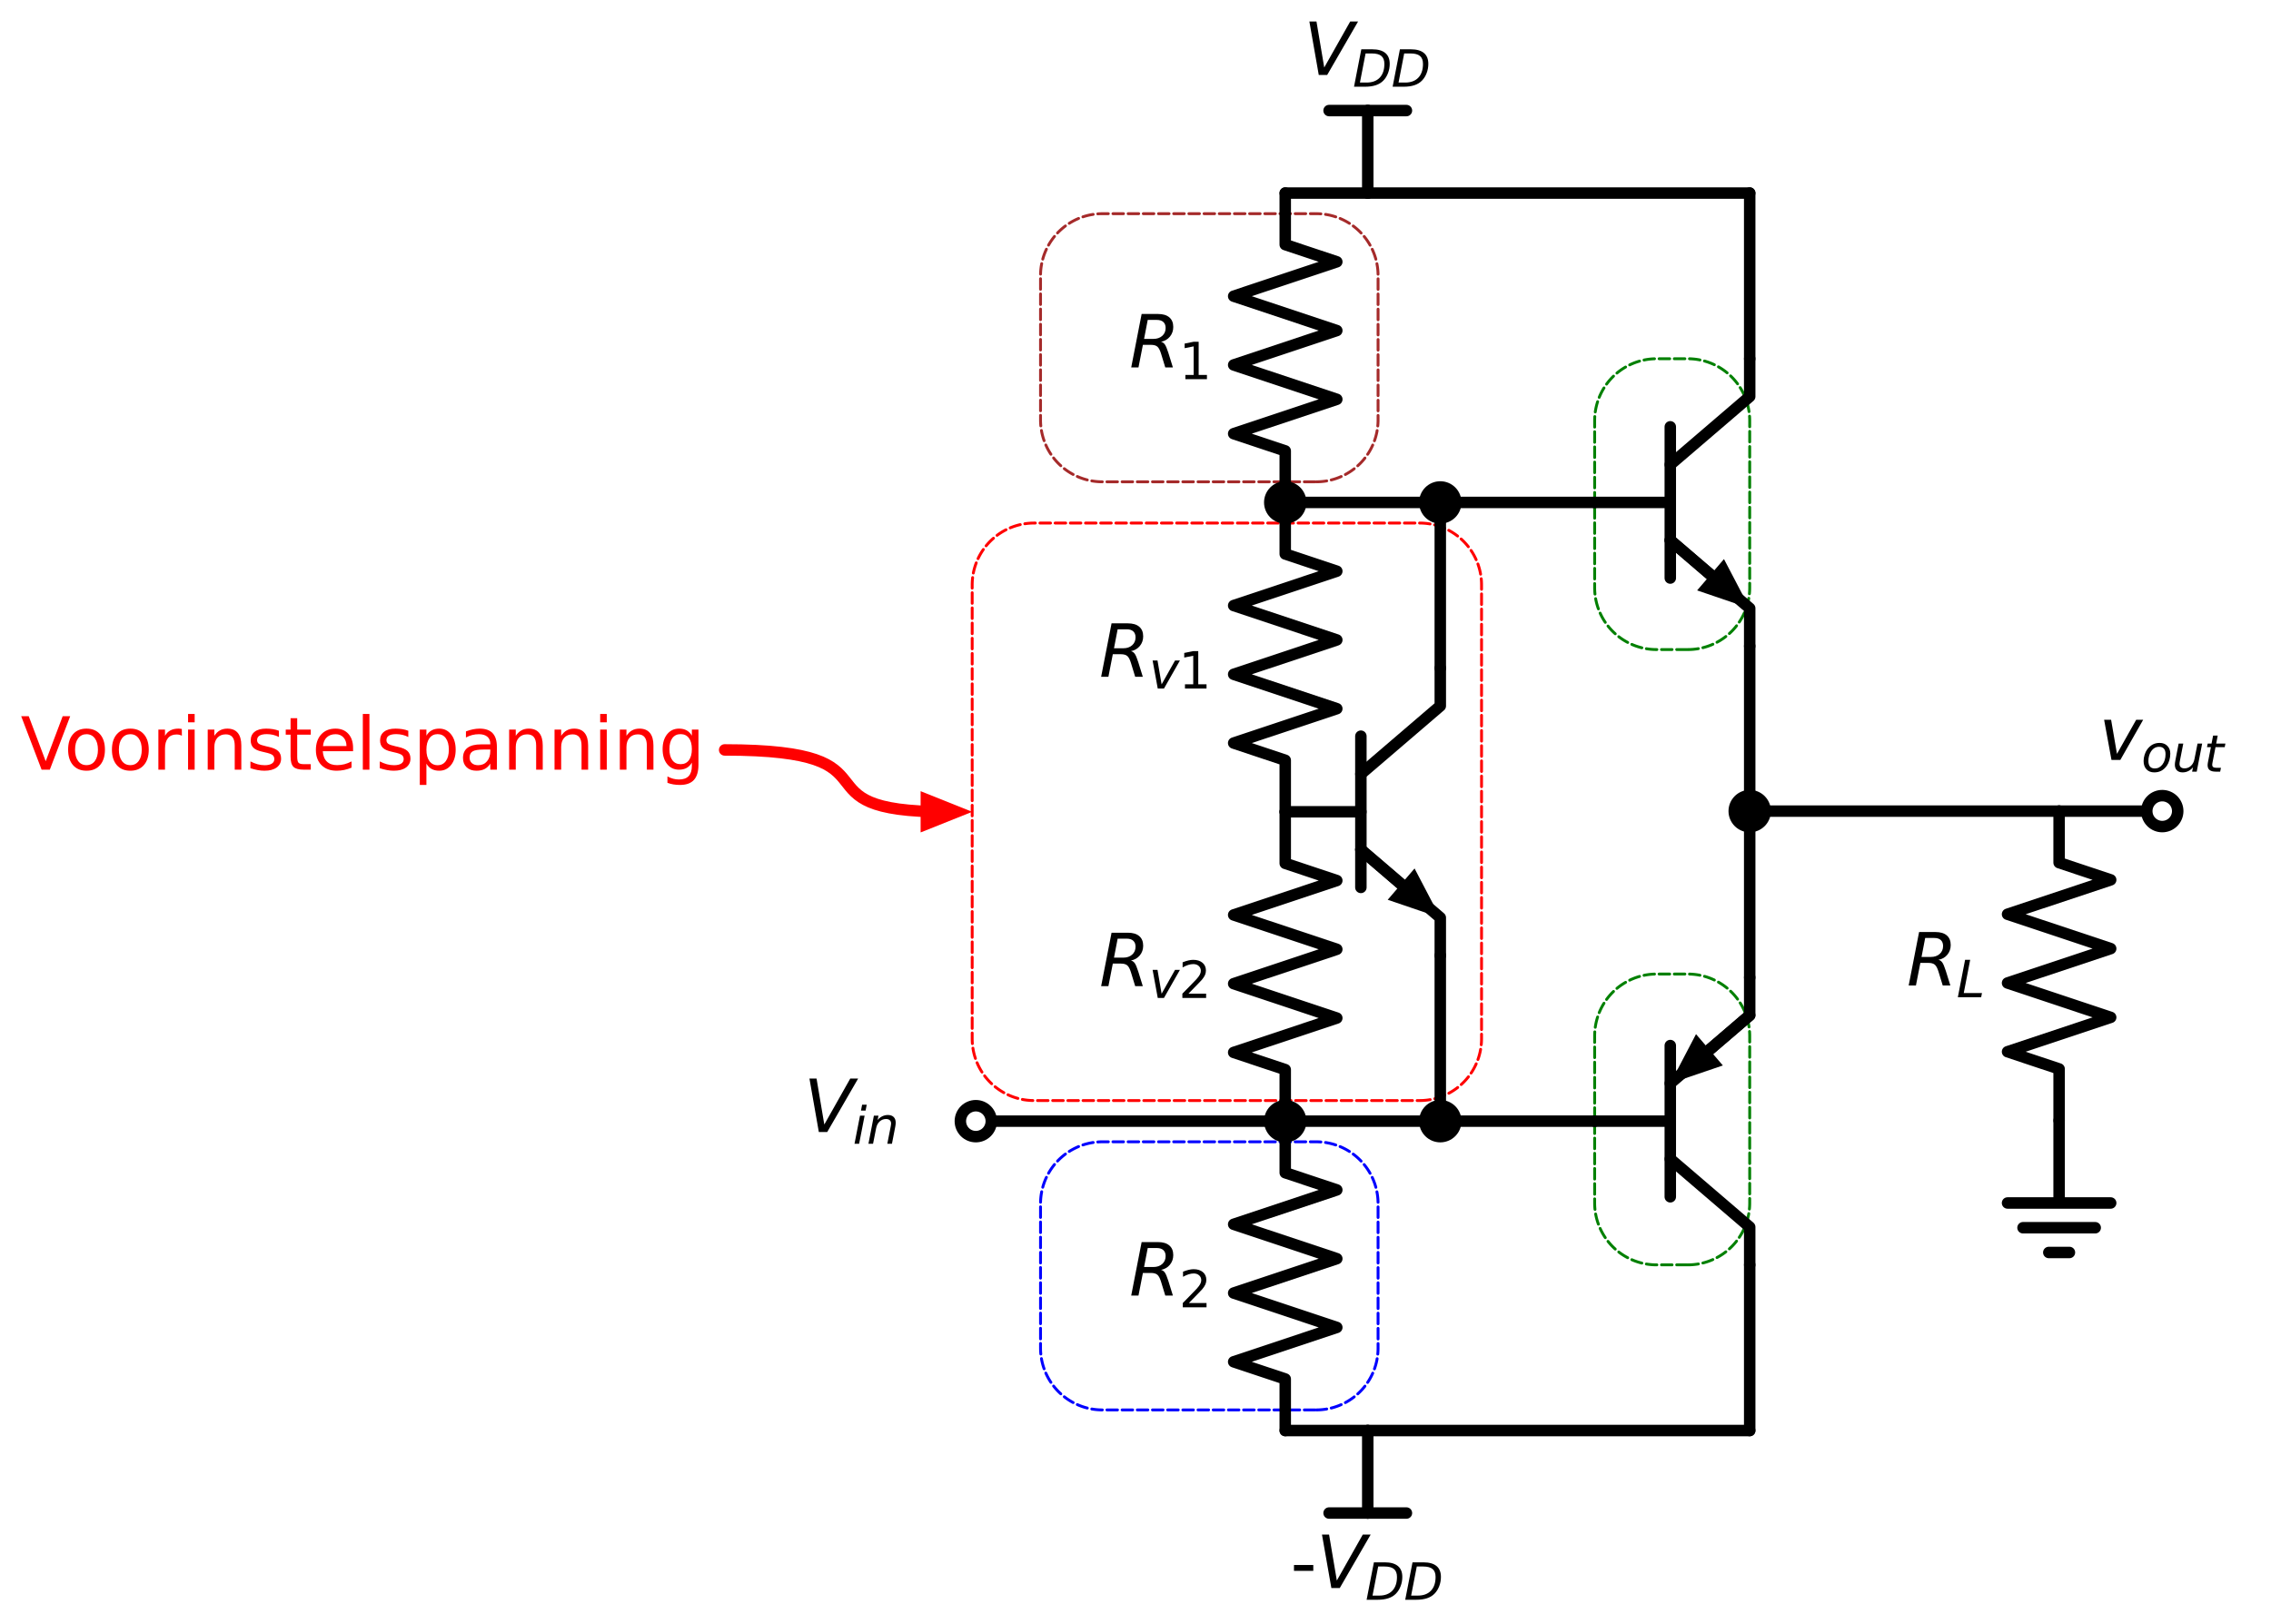 <?xml version="1.0" encoding="utf-8" standalone="no"?>
<!DOCTYPE svg PUBLIC "-//W3C//DTD SVG 1.1//EN"
  "http://www.w3.org/Graphics/SVG/1.1/DTD/svg11.dtd">
<svg xmlns:xlink="http://www.w3.org/1999/xlink" width="396.345pt" height="283.395pt" viewBox="0 0 396.345 283.395" xmlns="http://www.w3.org/2000/svg" version="1.1">
 <defs>
  <style type="text/css">*{stroke-linejoin: round; stroke-linecap: butt}</style>
 </defs>
 <g id="figure_1">
  <g id="patch_1">
   <path d="M -0 283.395 
L 396.345 283.395 
L 396.345 0 
L -0 0 
z
" style="fill: #ffffff"/>
  </g>
  <g id="axes_1">
   <g id="patch_2">
    <path d="M 294.566 113.378 
L 294.737 113.376 
L 294.908 113.372 
L 295.079 113.365 
L 295.251 113.356 
L 295.421 113.344 
L 295.592 113.329 
L 295.763 113.311 
L 295.933 113.291 
L 296.103 113.268 
L 296.272 113.242 
L 296.441 113.214 
L 296.609 113.182 
L 296.777 113.149 
L 296.945 113.112 
L 297.112 113.073 
L 297.278 113.032 
L 297.443 112.987 
L 297.608 112.94 
L 297.772 112.891 
L 297.935 112.838 
L 298.098 112.784 
L 298.259 112.726 
L 298.42 112.666 
L 298.579 112.604 
L 298.738 112.539 
L 298.896 112.472 
L 299.052 112.402 
L 299.207 112.329 
L 299.361 112.254 
L 299.514 112.177 
L 299.666 112.097 
L 299.816 112.015 
L 299.966 111.931 
L 300.113 111.844 
L 300.26 111.755 
L 300.404 111.663 
L 300.548 111.569 
L 300.69 111.473 
L 300.83 111.375 
L 300.969 111.275 
L 301.106 111.172 
L 301.242 111.067 
L 301.375 110.96 
L 301.508 110.851 
L 301.638 110.74 
L 301.767 110.627 
L 301.893 110.511 
L 302.018 110.394 
L 302.141 110.275 
L 302.263 110.154 
L 302.382 110.031 
L 302.499 109.906 
L 302.614 109.779 
L 302.728 109.65 
L 302.839 109.52 
L 302.948 109.388 
L 303.055 109.254 
L 303.16 109.118 
L 303.262 108.981 
L 303.363 108.842 
L 303.461 108.702 
L 303.557 108.56 
L 303.651 108.417 
L 303.743 108.272 
L 303.832 108.125 
L 303.919 107.978 
L 304.003 107.829 
L 304.085 107.678 
L 304.165 107.527 
L 304.242 107.374 
L 304.317 107.219 
L 304.39 107.064 
L 304.46 106.908 
L 304.527 106.75 
L 304.592 106.592 
L 304.654 106.432 
L 304.714 106.271 
L 304.772 106.11 
L 304.826 105.948 
L 304.878 105.784 
L 304.928 105.62 
L 304.975 105.456 
L 305.019 105.29 
L 305.061 105.124 
L 305.1 104.957 
L 305.137 104.79 
L 305.17 104.622 
L 305.201 104.453 
L 305.23 104.284 
L 305.256 104.115 
L 305.279 103.945 
L 305.299 103.775 
L 305.317 103.604 
L 305.332 103.434 
L 305.344 103.263 
L 305.353 103.092 
L 305.36 102.92 
L 305.364 102.749 
L 305.366 102.578 
L 305.366 73.418 
L 305.364 73.246 
L 305.36 73.075 
L 305.353 72.904 
L 305.344 72.733 
L 305.332 72.562 
L 305.317 72.391 
L 305.299 72.221 
L 305.279 72.05 
L 305.256 71.881 
L 305.23 71.711 
L 305.201 71.542 
L 305.17 71.374 
L 305.137 71.206 
L 305.1 71.038 
L 305.061 70.871 
L 305.019 70.705 
L 304.975 70.54 
L 304.928 70.375 
L 304.878 70.211 
L 304.826 70.048 
L 304.772 69.885 
L 304.714 69.724 
L 304.654 69.563 
L 304.592 69.404 
L 304.527 69.245 
L 304.46 69.088 
L 304.39 68.931 
L 304.317 68.776 
L 304.242 68.622 
L 304.165 68.469 
L 304.085 68.317 
L 304.003 68.167 
L 303.919 68.018 
L 303.832 67.87 
L 303.743 67.724 
L 303.651 67.579 
L 303.557 67.435 
L 303.461 67.293 
L 303.363 67.153 
L 303.262 67.014 
L 303.16 66.877 
L 303.055 66.742 
L 302.948 66.608 
L 302.839 66.476 
L 302.728 66.345 
L 302.614 66.217 
L 302.499 66.09 
L 302.382 65.965 
L 302.263 65.842 
L 302.141 65.721 
L 302.018 65.601 
L 301.893 65.484 
L 301.767 65.369 
L 301.638 65.256 
L 301.508 65.144 
L 301.375 65.035 
L 301.242 64.928 
L 301.106 64.823 
L 300.969 64.721 
L 300.83 64.62 
L 300.69 64.522 
L 300.548 64.426 
L 300.404 64.332 
L 300.26 64.241 
L 300.113 64.151 
L 299.966 64.065 
L 299.816 63.98 
L 299.666 63.898 
L 299.514 63.818 
L 299.361 63.741 
L 299.207 63.666 
L 299.052 63.594 
L 298.896 63.524 
L 298.738 63.456 
L 298.579 63.391 
L 298.42 63.329 
L 298.259 63.269 
L 298.098 63.212 
L 297.935 63.157 
L 297.772 63.105 
L 297.608 63.055 
L 297.443 63.008 
L 297.278 62.964 
L 297.112 62.922 
L 296.945 62.883 
L 296.777 62.847 
L 296.609 62.813 
L 296.441 62.782 
L 296.272 62.753 
L 296.103 62.728 
L 295.933 62.705 
L 295.763 62.684 
L 295.592 62.667 
L 295.421 62.652 
L 295.251 62.639 
L 295.079 62.63 
L 294.908 62.623 
L 294.737 62.619 
L 294.566 62.618 
L 289.106 62.618 
L 288.934 62.619 
L 288.763 62.623 
L 288.592 62.63 
L 288.421 62.639 
L 288.25 62.652 
L 288.079 62.667 
L 287.908 62.684 
L 287.738 62.705 
L 287.569 62.728 
L 287.399 62.753 
L 287.23 62.782 
L 287.062 62.813 
L 286.894 62.847 
L 286.726 62.883 
L 286.559 62.922 
L 286.393 62.964 
L 286.228 63.008 
L 286.063 63.055 
L 285.899 63.105 
L 285.736 63.157 
L 285.573 63.212 
L 285.412 63.269 
L 285.251 63.329 
L 285.092 63.391 
L 284.933 63.456 
L 284.775 63.524 
L 284.619 63.594 
L 284.464 63.666 
L 284.31 63.741 
L 284.157 63.818 
L 284.005 63.898 
L 283.855 63.98 
L 283.706 64.065 
L 283.558 64.151 
L 283.411 64.241 
L 283.267 64.332 
L 283.123 64.426 
L 282.981 64.522 
L 282.841 64.62 
L 282.702 64.721 
L 282.565 64.823 
L 282.429 64.928 
L 282.296 65.035 
L 282.163 65.144 
L 282.033 65.256 
L 281.904 65.369 
L 281.778 65.484 
L 281.653 65.601 
L 281.53 65.721 
L 281.408 65.842 
L 281.289 65.965 
L 281.172 66.09 
L 281.057 66.217 
L 280.943 66.345 
L 280.832 66.476 
L 280.723 66.608 
L 280.616 66.742 
L 280.511 66.877 
L 280.409 67.014 
L 280.308 67.153 
L 280.21 67.293 
L 280.114 67.435 
L 280.02 67.579 
L 279.928 67.724 
L 279.839 67.87 
L 279.752 68.018 
L 279.668 68.167 
L 279.586 68.317 
L 279.506 68.469 
L 279.429 68.622 
L 279.354 68.776 
L 279.282 68.931 
L 279.212 69.088 
L 279.144 69.245 
L 279.079 69.404 
L 279.017 69.563 
L 278.957 69.724 
L 278.9 69.885 
L 278.845 70.048 
L 278.793 70.211 
L 278.743 70.375 
L 278.696 70.54 
L 278.652 70.705 
L 278.61 70.871 
L 278.571 71.038 
L 278.534 71.206 
L 278.501 71.374 
L 278.47 71.542 
L 278.441 71.711 
L 278.415 71.881 
L 278.392 72.05 
L 278.372 72.221 
L 278.354 72.391 
L 278.339 72.562 
L 278.327 72.733 
L 278.318 72.904 
L 278.311 73.075 
L 278.307 73.246 
L 278.306 73.418 
L 278.306 102.578 
L 278.307 102.749 
L 278.311 102.92 
L 278.318 103.092 
L 278.327 103.263 
L 278.339 103.434 
L 278.354 103.604 
L 278.372 103.775 
L 278.392 103.945 
L 278.415 104.115 
L 278.441 104.284 
L 278.47 104.453 
L 278.501 104.622 
L 278.534 104.79 
L 278.571 104.957 
L 278.61 105.124 
L 278.652 105.29 
L 278.696 105.456 
L 278.743 105.62 
L 278.793 105.784 
L 278.845 105.948 
L 278.9 106.11 
L 278.957 106.271 
L 279.017 106.432 
L 279.079 106.592 
L 279.144 106.75 
L 279.212 106.908 
L 279.282 107.064 
L 279.354 107.219 
L 279.429 107.374 
L 279.506 107.527 
L 279.586 107.678 
L 279.668 107.829 
L 279.752 107.978 
L 279.839 108.125 
L 279.928 108.272 
L 280.02 108.417 
L 280.114 108.56 
L 280.21 108.702 
L 280.308 108.842 
L 280.409 108.981 
L 280.511 109.118 
L 280.616 109.254 
L 280.723 109.388 
L 280.832 109.52 
L 280.943 109.65 
L 281.057 109.779 
L 281.172 109.906 
L 281.289 110.031 
L 281.408 110.154 
L 281.53 110.275 
L 281.653 110.394 
L 281.778 110.511 
L 281.904 110.627 
L 282.033 110.74 
L 282.163 110.851 
L 282.296 110.96 
L 282.429 111.067 
L 282.565 111.172 
L 282.702 111.275 
L 282.841 111.375 
L 282.981 111.473 
L 283.123 111.569 
L 283.267 111.663 
L 283.411 111.755 
L 283.558 111.844 
L 283.706 111.931 
L 283.855 112.015 
L 284.005 112.097 
L 284.157 112.177 
L 284.31 112.254 
L 284.464 112.329 
L 284.619 112.402 
L 284.775 112.472 
L 284.933 112.539 
L 285.092 112.604 
L 285.251 112.666 
L 285.412 112.726 
L 285.573 112.784 
L 285.736 112.838 
L 285.899 112.891 
L 286.063 112.94 
L 286.228 112.987 
L 286.393 113.032 
L 286.559 113.073 
L 286.726 113.112 
L 286.894 113.149 
L 287.062 113.182 
L 287.23 113.214 
L 287.399 113.242 
L 287.569 113.268 
L 287.738 113.291 
L 287.908 113.311 
L 288.079 113.329 
L 288.25 113.344 
L 288.421 113.356 
L 288.592 113.365 
L 288.763 113.372 
L 288.934 113.376 
L 289.106 113.378 
L 294.566 113.378 
z
" clip-path="url(#pb6d7e9a3a1)" style="fill: none; stroke-dasharray: 1.85,0.8; stroke-dashoffset: 0; stroke: #008000; stroke-width: 0.5; stroke-linecap: round"/>
   </g>
   <g id="patch_3">
    <path d="M 294.566 220.778 
L 294.737 220.776 
L 294.908 220.772 
L 295.079 220.765 
L 295.251 220.756 
L 295.421 220.744 
L 295.592 220.729 
L 295.763 220.711 
L 295.933 220.691 
L 296.103 220.668 
L 296.272 220.642 
L 296.441 220.614 
L 296.609 220.582 
L 296.777 220.549 
L 296.945 220.512 
L 297.112 220.473 
L 297.278 220.432 
L 297.443 220.387 
L 297.608 220.34 
L 297.772 220.291 
L 297.935 220.238 
L 298.098 220.184 
L 298.259 220.126 
L 298.42 220.066 
L 298.579 220.004 
L 298.738 219.939 
L 298.896 219.872 
L 299.052 219.802 
L 299.207 219.729 
L 299.361 219.654 
L 299.514 219.577 
L 299.666 219.497 
L 299.816 219.415 
L 299.966 219.331 
L 300.113 219.244 
L 300.26 219.155 
L 300.404 219.063 
L 300.548 218.969 
L 300.69 218.873 
L 300.83 218.775 
L 300.969 218.675 
L 301.106 218.572 
L 301.242 218.467 
L 301.375 218.36 
L 301.508 218.251 
L 301.638 218.14 
L 301.767 218.027 
L 301.893 217.911 
L 302.018 217.794 
L 302.141 217.675 
L 302.263 217.554 
L 302.382 217.431 
L 302.499 217.306 
L 302.614 217.179 
L 302.728 217.05 
L 302.839 216.92 
L 302.948 216.788 
L 303.055 216.654 
L 303.16 216.518 
L 303.262 216.381 
L 303.363 216.242 
L 303.461 216.102 
L 303.557 215.96 
L 303.651 215.817 
L 303.743 215.672 
L 303.832 215.525 
L 303.919 215.378 
L 304.003 215.229 
L 304.085 215.078 
L 304.165 214.927 
L 304.242 214.774 
L 304.317 214.619 
L 304.39 214.464 
L 304.46 214.308 
L 304.527 214.15 
L 304.592 213.992 
L 304.654 213.832 
L 304.714 213.671 
L 304.772 213.51 
L 304.826 213.348 
L 304.878 213.184 
L 304.928 213.02 
L 304.975 212.856 
L 305.019 212.69 
L 305.061 212.524 
L 305.1 212.357 
L 305.137 212.19 
L 305.17 212.022 
L 305.201 211.853 
L 305.23 211.684 
L 305.256 211.515 
L 305.279 211.345 
L 305.299 211.175 
L 305.317 211.004 
L 305.332 210.834 
L 305.344 210.663 
L 305.353 210.492 
L 305.36 210.32 
L 305.364 210.149 
L 305.366 209.978 
L 305.366 180.818 
L 305.364 180.646 
L 305.36 180.475 
L 305.353 180.304 
L 305.344 180.133 
L 305.332 179.962 
L 305.317 179.791 
L 305.299 179.621 
L 305.279 179.45 
L 305.256 179.281 
L 305.23 179.111 
L 305.201 178.942 
L 305.17 178.774 
L 305.137 178.606 
L 305.1 178.438 
L 305.061 178.271 
L 305.019 178.105 
L 304.975 177.94 
L 304.928 177.775 
L 304.878 177.611 
L 304.826 177.448 
L 304.772 177.285 
L 304.714 177.124 
L 304.654 176.963 
L 304.592 176.804 
L 304.527 176.645 
L 304.46 176.488 
L 304.39 176.331 
L 304.317 176.176 
L 304.242 176.022 
L 304.165 175.869 
L 304.085 175.717 
L 304.003 175.567 
L 303.919 175.418 
L 303.832 175.27 
L 303.743 175.124 
L 303.651 174.979 
L 303.557 174.835 
L 303.461 174.693 
L 303.363 174.553 
L 303.262 174.414 
L 303.16 174.277 
L 303.055 174.142 
L 302.948 174.008 
L 302.839 173.876 
L 302.728 173.745 
L 302.614 173.617 
L 302.499 173.49 
L 302.382 173.365 
L 302.263 173.242 
L 302.141 173.121 
L 302.018 173.001 
L 301.893 172.884 
L 301.767 172.769 
L 301.638 172.656 
L 301.508 172.544 
L 301.375 172.435 
L 301.242 172.328 
L 301.106 172.223 
L 300.969 172.121 
L 300.83 172.02 
L 300.69 171.922 
L 300.548 171.826 
L 300.404 171.732 
L 300.26 171.641 
L 300.113 171.551 
L 299.966 171.465 
L 299.816 171.38 
L 299.666 171.298 
L 299.514 171.218 
L 299.361 171.141 
L 299.207 171.066 
L 299.052 170.994 
L 298.896 170.924 
L 298.738 170.856 
L 298.579 170.791 
L 298.42 170.729 
L 298.259 170.669 
L 298.098 170.612 
L 297.935 170.557 
L 297.772 170.505 
L 297.608 170.455 
L 297.443 170.408 
L 297.278 170.364 
L 297.112 170.322 
L 296.945 170.283 
L 296.777 170.247 
L 296.609 170.213 
L 296.441 170.182 
L 296.272 170.153 
L 296.103 170.128 
L 295.933 170.105 
L 295.763 170.084 
L 295.592 170.067 
L 295.421 170.052 
L 295.251 170.039 
L 295.079 170.03 
L 294.908 170.023 
L 294.737 170.019 
L 294.566 170.018 
L 289.106 170.018 
L 288.934 170.019 
L 288.763 170.023 
L 288.592 170.03 
L 288.421 170.039 
L 288.25 170.052 
L 288.079 170.067 
L 287.908 170.084 
L 287.738 170.105 
L 287.569 170.128 
L 287.399 170.153 
L 287.23 170.182 
L 287.062 170.213 
L 286.894 170.247 
L 286.726 170.283 
L 286.559 170.322 
L 286.393 170.364 
L 286.228 170.408 
L 286.063 170.455 
L 285.899 170.505 
L 285.736 170.557 
L 285.573 170.612 
L 285.412 170.669 
L 285.251 170.729 
L 285.092 170.791 
L 284.933 170.856 
L 284.775 170.924 
L 284.619 170.994 
L 284.464 171.066 
L 284.31 171.141 
L 284.157 171.218 
L 284.005 171.298 
L 283.855 171.38 
L 283.706 171.465 
L 283.558 171.551 
L 283.411 171.641 
L 283.267 171.732 
L 283.123 171.826 
L 282.981 171.922 
L 282.841 172.02 
L 282.702 172.121 
L 282.565 172.223 
L 282.429 172.328 
L 282.296 172.435 
L 282.163 172.544 
L 282.033 172.656 
L 281.904 172.769 
L 281.778 172.884 
L 281.653 173.001 
L 281.53 173.121 
L 281.408 173.242 
L 281.289 173.365 
L 281.172 173.49 
L 281.057 173.617 
L 280.943 173.745 
L 280.832 173.876 
L 280.723 174.008 
L 280.616 174.142 
L 280.511 174.277 
L 280.409 174.414 
L 280.308 174.553 
L 280.21 174.693 
L 280.114 174.835 
L 280.02 174.979 
L 279.928 175.124 
L 279.839 175.27 
L 279.752 175.418 
L 279.668 175.567 
L 279.586 175.717 
L 279.506 175.869 
L 279.429 176.022 
L 279.354 176.176 
L 279.282 176.331 
L 279.212 176.488 
L 279.144 176.645 
L 279.079 176.804 
L 279.017 176.963 
L 278.957 177.124 
L 278.9 177.285 
L 278.845 177.448 
L 278.793 177.611 
L 278.743 177.775 
L 278.696 177.94 
L 278.652 178.105 
L 278.61 178.271 
L 278.571 178.438 
L 278.534 178.606 
L 278.501 178.774 
L 278.47 178.942 
L 278.441 179.111 
L 278.415 179.281 
L 278.392 179.45 
L 278.372 179.621 
L 278.354 179.791 
L 278.339 179.962 
L 278.327 180.133 
L 278.318 180.304 
L 278.311 180.475 
L 278.307 180.646 
L 278.306 180.818 
L 278.306 209.978 
L 278.307 210.149 
L 278.311 210.32 
L 278.318 210.492 
L 278.327 210.663 
L 278.339 210.834 
L 278.354 211.004 
L 278.372 211.175 
L 278.392 211.345 
L 278.415 211.515 
L 278.441 211.684 
L 278.47 211.853 
L 278.501 212.022 
L 278.534 212.19 
L 278.571 212.357 
L 278.61 212.524 
L 278.652 212.69 
L 278.696 212.856 
L 278.743 213.02 
L 278.793 213.184 
L 278.845 213.348 
L 278.9 213.51 
L 278.957 213.671 
L 279.017 213.832 
L 279.079 213.992 
L 279.144 214.15 
L 279.212 214.308 
L 279.282 214.464 
L 279.354 214.619 
L 279.429 214.774 
L 279.506 214.927 
L 279.586 215.078 
L 279.668 215.229 
L 279.752 215.378 
L 279.839 215.525 
L 279.928 215.672 
L 280.02 215.817 
L 280.114 215.96 
L 280.21 216.102 
L 280.308 216.242 
L 280.409 216.381 
L 280.511 216.518 
L 280.616 216.654 
L 280.723 216.788 
L 280.832 216.92 
L 280.943 217.05 
L 281.057 217.179 
L 281.172 217.306 
L 281.289 217.431 
L 281.408 217.554 
L 281.53 217.675 
L 281.653 217.794 
L 281.778 217.911 
L 281.904 218.027 
L 282.033 218.14 
L 282.163 218.251 
L 282.296 218.36 
L 282.429 218.467 
L 282.565 218.572 
L 282.702 218.675 
L 282.841 218.775 
L 282.981 218.873 
L 283.123 218.969 
L 283.267 219.063 
L 283.411 219.155 
L 283.558 219.244 
L 283.706 219.331 
L 283.855 219.415 
L 284.005 219.497 
L 284.157 219.577 
L 284.31 219.654 
L 284.464 219.729 
L 284.619 219.802 
L 284.775 219.872 
L 284.933 219.939 
L 285.092 220.004 
L 285.251 220.066 
L 285.412 220.126 
L 285.573 220.184 
L 285.736 220.238 
L 285.899 220.291 
L 286.063 220.34 
L 286.228 220.387 
L 286.393 220.432 
L 286.559 220.473 
L 286.726 220.512 
L 286.894 220.549 
L 287.062 220.582 
L 287.23 220.614 
L 287.399 220.642 
L 287.569 220.668 
L 287.738 220.691 
L 287.908 220.711 
L 288.079 220.729 
L 288.25 220.744 
L 288.421 220.756 
L 288.592 220.765 
L 288.763 220.772 
L 288.934 220.776 
L 289.106 220.778 
L 294.566 220.778 
z
" clip-path="url(#pb6d7e9a3a1)" style="fill: none; stroke-dasharray: 1.85,0.8; stroke-dashoffset: 0; stroke: #008000; stroke-width: 0.5; stroke-linecap: round"/>
   </g>
   <g id="patch_4">
    <path d="M 247.766 192.098 
L 247.937 192.096 
L 248.108 192.092 
L 248.279 192.085 
L 248.451 192.076 
L 248.621 192.064 
L 248.792 192.049 
L 248.963 192.031 
L 249.133 192.011 
L 249.303 191.988 
L 249.472 191.962 
L 249.641 191.934 
L 249.809 191.902 
L 249.977 191.869 
L 250.145 191.832 
L 250.312 191.793 
L 250.478 191.752 
L 250.643 191.707 
L 250.808 191.66 
L 250.972 191.611 
L 251.135 191.558 
L 251.298 191.504 
L 251.459 191.446 
L 251.62 191.386 
L 251.779 191.324 
L 251.938 191.259 
L 252.096 191.192 
L 252.252 191.122 
L 252.407 191.049 
L 252.561 190.974 
L 252.714 190.897 
L 252.866 190.817 
L 253.016 190.735 
L 253.166 190.651 
L 253.313 190.564 
L 253.46 190.475 
L 253.604 190.383 
L 253.748 190.289 
L 253.89 190.193 
L 254.03 190.095 
L 254.169 189.995 
L 254.306 189.892 
L 254.442 189.787 
L 254.576 189.68 
L 254.708 189.571 
L 254.838 189.46 
L 254.967 189.347 
L 255.093 189.231 
L 255.218 189.114 
L 255.341 188.995 
L 255.463 188.874 
L 255.582 188.751 
L 255.699 188.626 
L 255.814 188.499 
L 255.928 188.37 
L 256.039 188.24 
L 256.148 188.108 
L 256.255 187.974 
L 256.36 187.838 
L 256.462 187.701 
L 256.563 187.562 
L 256.661 187.422 
L 256.757 187.28 
L 256.851 187.137 
L 256.943 186.992 
L 257.032 186.845 
L 257.119 186.698 
L 257.203 186.549 
L 257.285 186.398 
L 257.365 186.247 
L 257.442 186.094 
L 257.517 185.939 
L 257.59 185.784 
L 257.66 185.628 
L 257.727 185.47 
L 257.792 185.312 
L 257.854 185.152 
L 257.914 184.991 
L 257.972 184.83 
L 258.026 184.668 
L 258.078 184.504 
L 258.128 184.34 
L 258.175 184.176 
L 258.219 184.01 
L 258.261 183.844 
L 258.3 183.677 
L 258.337 183.51 
L 258.37 183.342 
L 258.401 183.173 
L 258.43 183.004 
L 258.456 182.835 
L 258.479 182.665 
L 258.499 182.495 
L 258.517 182.324 
L 258.532 182.154 
L 258.544 181.983 
L 258.553 181.812 
L 258.56 181.64 
L 258.564 181.469 
L 258.566 181.298 
L 258.566 102.098 
L 258.564 101.926 
L 258.56 101.755 
L 258.553 101.584 
L 258.544 101.413 
L 258.532 101.242 
L 258.517 101.071 
L 258.499 100.901 
L 258.479 100.73 
L 258.456 100.561 
L 258.43 100.391 
L 258.401 100.222 
L 258.37 100.054 
L 258.337 99.886 
L 258.3 99.718 
L 258.261 99.551 
L 258.219 99.385 
L 258.175 99.22 
L 258.128 99.055 
L 258.078 98.891 
L 258.026 98.728 
L 257.972 98.565 
L 257.914 98.404 
L 257.854 98.243 
L 257.792 98.084 
L 257.727 97.925 
L 257.66 97.768 
L 257.59 97.611 
L 257.517 97.456 
L 257.442 97.302 
L 257.365 97.149 
L 257.285 96.997 
L 257.203 96.847 
L 257.119 96.698 
L 257.032 96.55 
L 256.943 96.404 
L 256.851 96.259 
L 256.757 96.115 
L 256.661 95.973 
L 256.563 95.833 
L 256.462 95.694 
L 256.36 95.557 
L 256.255 95.422 
L 256.148 95.288 
L 256.039 95.156 
L 255.928 95.025 
L 255.814 94.897 
L 255.699 94.77 
L 255.582 94.645 
L 255.463 94.522 
L 255.341 94.401 
L 255.218 94.281 
L 255.093 94.164 
L 254.967 94.049 
L 254.838 93.936 
L 254.708 93.824 
L 254.576 93.715 
L 254.442 93.608 
L 254.306 93.503 
L 254.169 93.401 
L 254.03 93.3 
L 253.89 93.202 
L 253.748 93.106 
L 253.604 93.012 
L 253.46 92.921 
L 253.313 92.831 
L 253.166 92.745 
L 253.016 92.66 
L 252.866 92.578 
L 252.714 92.498 
L 252.561 92.421 
L 252.407 92.346 
L 252.252 92.274 
L 252.096 92.204 
L 251.938 92.136 
L 251.779 92.071 
L 251.62 92.009 
L 251.459 91.949 
L 251.298 91.892 
L 251.135 91.837 
L 250.972 91.785 
L 250.808 91.735 
L 250.643 91.688 
L 250.478 91.644 
L 250.312 91.602 
L 250.145 91.563 
L 249.977 91.527 
L 249.809 91.493 
L 249.641 91.462 
L 249.472 91.433 
L 249.303 91.408 
L 249.133 91.385 
L 248.963 91.364 
L 248.792 91.347 
L 248.621 91.332 
L 248.451 91.319 
L 248.279 91.31 
L 248.108 91.303 
L 247.937 91.299 
L 247.766 91.298 
L 180.47 91.298 
L 180.298 91.299 
L 180.127 91.303 
L 179.956 91.31 
L 179.785 91.319 
L 179.614 91.332 
L 179.443 91.347 
L 179.272 91.364 
L 179.102 91.385 
L 178.933 91.408 
L 178.763 91.433 
L 178.594 91.462 
L 178.426 91.493 
L 178.258 91.527 
L 178.09 91.563 
L 177.923 91.602 
L 177.757 91.644 
L 177.592 91.688 
L 177.427 91.735 
L 177.263 91.785 
L 177.1 91.837 
L 176.937 91.892 
L 176.776 91.949 
L 176.615 92.009 
L 176.456 92.071 
L 176.297 92.136 
L 176.139 92.204 
L 175.983 92.274 
L 175.828 92.346 
L 175.674 92.421 
L 175.521 92.498 
L 175.369 92.578 
L 175.219 92.66 
L 175.07 92.745 
L 174.922 92.831 
L 174.775 92.921 
L 174.631 93.012 
L 174.487 93.106 
L 174.345 93.202 
L 174.205 93.3 
L 174.066 93.401 
L 173.929 93.503 
L 173.793 93.608 
L 173.66 93.715 
L 173.527 93.824 
L 173.397 93.936 
L 173.268 94.049 
L 173.142 94.164 
L 173.017 94.281 
L 172.894 94.401 
L 172.772 94.522 
L 172.653 94.645 
L 172.536 94.77 
L 172.421 94.897 
L 172.307 95.025 
L 172.196 95.156 
L 172.087 95.288 
L 171.98 95.422 
L 171.875 95.557 
L 171.773 95.694 
L 171.672 95.833 
L 171.574 95.973 
L 171.478 96.115 
L 171.384 96.259 
L 171.292 96.404 
L 171.203 96.55 
L 171.116 96.698 
L 171.032 96.847 
L 170.95 96.997 
L 170.87 97.149 
L 170.793 97.302 
L 170.718 97.456 
L 170.646 97.611 
L 170.576 97.768 
L 170.508 97.925 
L 170.443 98.084 
L 170.381 98.243 
L 170.321 98.404 
L 170.264 98.565 
L 170.209 98.728 
L 170.157 98.891 
L 170.107 99.055 
L 170.06 99.22 
L 170.016 99.385 
L 169.974 99.551 
L 169.935 99.718 
L 169.898 99.886 
L 169.865 100.054 
L 169.834 100.222 
L 169.805 100.391 
L 169.779 100.561 
L 169.756 100.73 
L 169.736 100.901 
L 169.718 101.071 
L 169.703 101.242 
L 169.691 101.413 
L 169.682 101.584 
L 169.675 101.755 
L 169.671 101.926 
L 169.67 102.098 
L 169.67 181.298 
L 169.671 181.469 
L 169.675 181.64 
L 169.682 181.812 
L 169.691 181.983 
L 169.703 182.154 
L 169.718 182.324 
L 169.736 182.495 
L 169.756 182.665 
L 169.779 182.835 
L 169.805 183.004 
L 169.834 183.173 
L 169.865 183.342 
L 169.898 183.51 
L 169.935 183.677 
L 169.974 183.844 
L 170.016 184.01 
L 170.06 184.176 
L 170.107 184.34 
L 170.157 184.504 
L 170.209 184.668 
L 170.264 184.83 
L 170.321 184.991 
L 170.381 185.152 
L 170.443 185.312 
L 170.508 185.47 
L 170.576 185.628 
L 170.646 185.784 
L 170.718 185.939 
L 170.793 186.094 
L 170.87 186.247 
L 170.95 186.398 
L 171.032 186.549 
L 171.116 186.698 
L 171.203 186.845 
L 171.292 186.992 
L 171.384 187.137 
L 171.478 187.28 
L 171.574 187.422 
L 171.672 187.562 
L 171.773 187.701 
L 171.875 187.838 
L 171.98 187.974 
L 172.087 188.108 
L 172.196 188.24 
L 172.307 188.37 
L 172.421 188.499 
L 172.536 188.626 
L 172.653 188.751 
L 172.772 188.874 
L 172.894 188.995 
L 173.017 189.114 
L 173.142 189.231 
L 173.268 189.347 
L 173.397 189.46 
L 173.527 189.571 
L 173.66 189.68 
L 173.793 189.787 
L 173.929 189.892 
L 174.066 189.995 
L 174.205 190.095 
L 174.345 190.193 
L 174.487 190.289 
L 174.631 190.383 
L 174.775 190.475 
L 174.922 190.564 
L 175.07 190.651 
L 175.219 190.735 
L 175.369 190.817 
L 175.521 190.897 
L 175.674 190.974 
L 175.828 191.049 
L 175.983 191.122 
L 176.139 191.192 
L 176.297 191.259 
L 176.456 191.324 
L 176.615 191.386 
L 176.776 191.446 
L 176.937 191.504 
L 177.1 191.558 
L 177.263 191.611 
L 177.427 191.66 
L 177.592 191.707 
L 177.757 191.752 
L 177.923 191.793 
L 178.09 191.832 
L 178.258 191.869 
L 178.426 191.902 
L 178.594 191.934 
L 178.763 191.962 
L 178.933 191.988 
L 179.102 192.011 
L 179.272 192.031 
L 179.443 192.049 
L 179.614 192.064 
L 179.785 192.076 
L 179.956 192.085 
L 180.127 192.092 
L 180.298 192.096 
L 180.47 192.098 
L 247.766 192.098 
z
" clip-path="url(#pb6d7e9a3a1)" style="fill: none; stroke-dasharray: 1.85,0.8; stroke-dashoffset: 0; stroke: #ff0000; stroke-width: 0.5; stroke-linecap: round"/>
   </g>
   <g id="patch_5">
    <path d="M 229.706 84.098 
L 229.877 84.096 
L 230.048 84.092 
L 230.219 84.085 
L 230.391 84.076 
L 230.561 84.064 
L 230.732 84.049 
L 230.903 84.031 
L 231.073 84.011 
L 231.243 83.988 
L 231.412 83.962 
L 231.581 83.934 
L 231.749 83.902 
L 231.917 83.869 
L 232.085 83.832 
L 232.252 83.793 
L 232.418 83.752 
L 232.583 83.707 
L 232.748 83.66 
L 232.912 83.611 
L 233.075 83.558 
L 233.238 83.504 
L 233.399 83.446 
L 233.56 83.386 
L 233.719 83.324 
L 233.878 83.259 
L 234.036 83.192 
L 234.192 83.122 
L 234.347 83.049 
L 234.501 82.974 
L 234.654 82.897 
L 234.806 82.817 
L 234.956 82.735 
L 235.106 82.651 
L 235.253 82.564 
L 235.4 82.475 
L 235.544 82.383 
L 235.688 82.289 
L 235.83 82.193 
L 235.97 82.095 
L 236.109 81.995 
L 236.246 81.892 
L 236.382 81.787 
L 236.516 81.68 
L 236.648 81.571 
L 236.778 81.46 
L 236.907 81.347 
L 237.033 81.231 
L 237.158 81.114 
L 237.281 80.995 
L 237.403 80.874 
L 237.522 80.751 
L 237.639 80.626 
L 237.754 80.499 
L 237.868 80.37 
L 237.979 80.24 
L 238.088 80.108 
L 238.195 79.974 
L 238.3 79.838 
L 238.402 79.701 
L 238.503 79.562 
L 238.601 79.422 
L 238.697 79.28 
L 238.791 79.137 
L 238.883 78.992 
L 238.972 78.845 
L 239.059 78.698 
L 239.143 78.549 
L 239.225 78.398 
L 239.305 78.247 
L 239.382 78.094 
L 239.457 77.939 
L 239.53 77.784 
L 239.6 77.628 
L 239.667 77.47 
L 239.732 77.312 
L 239.794 77.152 
L 239.854 76.991 
L 239.912 76.83 
L 239.966 76.668 
L 240.018 76.504 
L 240.068 76.34 
L 240.115 76.176 
L 240.159 76.01 
L 240.201 75.844 
L 240.24 75.677 
L 240.277 75.51 
L 240.31 75.342 
L 240.341 75.173 
L 240.37 75.004 
L 240.396 74.835 
L 240.419 74.665 
L 240.439 74.495 
L 240.457 74.324 
L 240.472 74.154 
L 240.484 73.983 
L 240.493 73.812 
L 240.5 73.64 
L 240.504 73.469 
L 240.506 73.298 
L 240.506 48.098 
L 240.504 47.926 
L 240.5 47.755 
L 240.493 47.584 
L 240.484 47.413 
L 240.472 47.242 
L 240.457 47.071 
L 240.439 46.901 
L 240.419 46.73 
L 240.396 46.561 
L 240.37 46.391 
L 240.341 46.222 
L 240.31 46.054 
L 240.277 45.886 
L 240.24 45.718 
L 240.201 45.551 
L 240.159 45.385 
L 240.115 45.22 
L 240.068 45.055 
L 240.018 44.891 
L 239.966 44.728 
L 239.912 44.565 
L 239.854 44.404 
L 239.794 44.243 
L 239.732 44.084 
L 239.667 43.925 
L 239.6 43.768 
L 239.53 43.611 
L 239.457 43.456 
L 239.382 43.302 
L 239.305 43.149 
L 239.225 42.997 
L 239.143 42.847 
L 239.059 42.698 
L 238.972 42.55 
L 238.883 42.404 
L 238.791 42.259 
L 238.697 42.115 
L 238.601 41.973 
L 238.503 41.833 
L 238.402 41.694 
L 238.3 41.557 
L 238.195 41.422 
L 238.088 41.288 
L 237.979 41.156 
L 237.868 41.025 
L 237.754 40.897 
L 237.639 40.77 
L 237.522 40.645 
L 237.403 40.522 
L 237.281 40.401 
L 237.158 40.281 
L 237.033 40.164 
L 236.907 40.049 
L 236.778 39.936 
L 236.648 39.824 
L 236.516 39.715 
L 236.382 39.608 
L 236.246 39.503 
L 236.109 39.401 
L 235.97 39.3 
L 235.83 39.202 
L 235.688 39.106 
L 235.544 39.012 
L 235.4 38.921 
L 235.253 38.831 
L 235.106 38.745 
L 234.956 38.66 
L 234.806 38.578 
L 234.654 38.498 
L 234.501 38.421 
L 234.347 38.346 
L 234.192 38.274 
L 234.036 38.204 
L 233.878 38.136 
L 233.719 38.071 
L 233.56 38.009 
L 233.399 37.949 
L 233.238 37.892 
L 233.075 37.837 
L 232.912 37.785 
L 232.748 37.735 
L 232.583 37.688 
L 232.418 37.644 
L 232.252 37.602 
L 232.085 37.563 
L 231.917 37.527 
L 231.749 37.493 
L 231.581 37.462 
L 231.412 37.433 
L 231.243 37.408 
L 231.073 37.385 
L 230.903 37.364 
L 230.732 37.347 
L 230.561 37.332 
L 230.391 37.319 
L 230.219 37.31 
L 230.048 37.303 
L 229.877 37.299 
L 229.706 37.298 
L 192.398 37.298 
L 192.226 37.299 
L 192.055 37.303 
L 191.884 37.31 
L 191.713 37.319 
L 191.542 37.332 
L 191.371 37.347 
L 191.2 37.364 
L 191.03 37.385 
L 190.861 37.408 
L 190.691 37.433 
L 190.522 37.462 
L 190.354 37.493 
L 190.186 37.527 
L 190.018 37.563 
L 189.851 37.602 
L 189.685 37.644 
L 189.52 37.688 
L 189.355 37.735 
L 189.191 37.785 
L 189.028 37.837 
L 188.865 37.892 
L 188.704 37.949 
L 188.543 38.009 
L 188.384 38.071 
L 188.225 38.136 
L 188.067 38.204 
L 187.911 38.274 
L 187.756 38.346 
L 187.602 38.421 
L 187.449 38.498 
L 187.297 38.578 
L 187.147 38.66 
L 186.998 38.745 
L 186.85 38.831 
L 186.703 38.921 
L 186.559 39.012 
L 186.415 39.106 
L 186.273 39.202 
L 186.133 39.3 
L 185.994 39.401 
L 185.857 39.503 
L 185.721 39.608 
L 185.588 39.715 
L 185.455 39.824 
L 185.325 39.936 
L 185.196 40.049 
L 185.07 40.164 
L 184.945 40.281 
L 184.822 40.401 
L 184.7 40.522 
L 184.581 40.645 
L 184.464 40.77 
L 184.349 40.897 
L 184.235 41.025 
L 184.124 41.156 
L 184.015 41.288 
L 183.908 41.422 
L 183.803 41.557 
L 183.701 41.694 
L 183.6 41.833 
L 183.502 41.973 
L 183.406 42.115 
L 183.312 42.259 
L 183.22 42.404 
L 183.131 42.55 
L 183.044 42.698 
L 182.96 42.847 
L 182.878 42.997 
L 182.798 43.149 
L 182.721 43.302 
L 182.646 43.456 
L 182.574 43.611 
L 182.504 43.768 
L 182.436 43.925 
L 182.371 44.084 
L 182.309 44.243 
L 182.249 44.404 
L 182.192 44.565 
L 182.137 44.728 
L 182.085 44.891 
L 182.035 45.055 
L 181.988 45.22 
L 181.944 45.385 
L 181.902 45.551 
L 181.863 45.718 
L 181.826 45.886 
L 181.793 46.054 
L 181.762 46.222 
L 181.733 46.391 
L 181.707 46.561 
L 181.684 46.73 
L 181.664 46.901 
L 181.646 47.071 
L 181.631 47.242 
L 181.619 47.413 
L 181.61 47.584 
L 181.603 47.755 
L 181.599 47.926 
L 181.598 48.098 
L 181.598 73.298 
L 181.599 73.469 
L 181.603 73.64 
L 181.61 73.812 
L 181.619 73.983 
L 181.631 74.154 
L 181.646 74.324 
L 181.664 74.495 
L 181.684 74.665 
L 181.707 74.835 
L 181.733 75.004 
L 181.762 75.173 
L 181.793 75.342 
L 181.826 75.51 
L 181.863 75.677 
L 181.902 75.844 
L 181.944 76.01 
L 181.988 76.176 
L 182.035 76.34 
L 182.085 76.504 
L 182.137 76.668 
L 182.192 76.83 
L 182.249 76.991 
L 182.309 77.152 
L 182.371 77.312 
L 182.436 77.47 
L 182.504 77.628 
L 182.574 77.784 
L 182.646 77.939 
L 182.721 78.094 
L 182.798 78.247 
L 182.878 78.398 
L 182.96 78.549 
L 183.044 78.698 
L 183.131 78.845 
L 183.22 78.992 
L 183.312 79.137 
L 183.406 79.28 
L 183.502 79.422 
L 183.6 79.562 
L 183.701 79.701 
L 183.803 79.838 
L 183.908 79.974 
L 184.015 80.108 
L 184.124 80.24 
L 184.235 80.37 
L 184.349 80.499 
L 184.464 80.626 
L 184.581 80.751 
L 184.7 80.874 
L 184.822 80.995 
L 184.945 81.114 
L 185.07 81.231 
L 185.196 81.347 
L 185.325 81.46 
L 185.455 81.571 
L 185.588 81.68 
L 185.721 81.787 
L 185.857 81.892 
L 185.994 81.995 
L 186.133 82.095 
L 186.273 82.193 
L 186.415 82.289 
L 186.559 82.383 
L 186.703 82.475 
L 186.85 82.564 
L 186.998 82.651 
L 187.147 82.735 
L 187.297 82.817 
L 187.449 82.897 
L 187.602 82.974 
L 187.756 83.049 
L 187.911 83.122 
L 188.067 83.192 
L 188.225 83.259 
L 188.384 83.324 
L 188.543 83.386 
L 188.704 83.446 
L 188.865 83.504 
L 189.028 83.558 
L 189.191 83.611 
L 189.355 83.66 
L 189.52 83.707 
L 189.685 83.752 
L 189.851 83.793 
L 190.018 83.832 
L 190.186 83.869 
L 190.354 83.902 
L 190.522 83.934 
L 190.691 83.962 
L 190.861 83.988 
L 191.03 84.011 
L 191.2 84.031 
L 191.371 84.049 
L 191.542 84.064 
L 191.713 84.076 
L 191.884 84.085 
L 192.055 84.092 
L 192.226 84.096 
L 192.398 84.098 
L 229.706 84.098 
z
" clip-path="url(#pb6d7e9a3a1)" style="fill: none; stroke-dasharray: 1.85,0.8; stroke-dashoffset: 0; stroke: #a52a2a; stroke-width: 0.5; stroke-linecap: round"/>
   </g>
   <g id="patch_6">
    <path d="M 229.706 246.098 
L 229.877 246.096 
L 230.048 246.092 
L 230.219 246.085 
L 230.391 246.076 
L 230.561 246.064 
L 230.732 246.049 
L 230.903 246.031 
L 231.073 246.011 
L 231.243 245.988 
L 231.412 245.962 
L 231.581 245.934 
L 231.749 245.902 
L 231.917 245.869 
L 232.085 245.832 
L 232.252 245.793 
L 232.418 245.752 
L 232.583 245.707 
L 232.748 245.66 
L 232.912 245.611 
L 233.075 245.558 
L 233.238 245.504 
L 233.399 245.446 
L 233.56 245.386 
L 233.719 245.324 
L 233.878 245.259 
L 234.036 245.192 
L 234.192 245.122 
L 234.347 245.049 
L 234.501 244.974 
L 234.654 244.897 
L 234.806 244.817 
L 234.956 244.735 
L 235.106 244.651 
L 235.253 244.564 
L 235.4 244.475 
L 235.544 244.383 
L 235.688 244.289 
L 235.83 244.193 
L 235.97 244.095 
L 236.109 243.995 
L 236.246 243.892 
L 236.382 243.787 
L 236.516 243.68 
L 236.648 243.571 
L 236.778 243.46 
L 236.907 243.347 
L 237.033 243.231 
L 237.158 243.114 
L 237.281 242.995 
L 237.403 242.874 
L 237.522 242.751 
L 237.639 242.626 
L 237.754 242.499 
L 237.868 242.37 
L 237.979 242.24 
L 238.088 242.108 
L 238.195 241.974 
L 238.3 241.838 
L 238.402 241.701 
L 238.503 241.562 
L 238.601 241.422 
L 238.697 241.28 
L 238.791 241.137 
L 238.883 240.992 
L 238.972 240.845 
L 239.059 240.698 
L 239.143 240.549 
L 239.225 240.398 
L 239.305 240.247 
L 239.382 240.094 
L 239.457 239.939 
L 239.53 239.784 
L 239.6 239.628 
L 239.667 239.47 
L 239.732 239.312 
L 239.794 239.152 
L 239.854 238.991 
L 239.912 238.83 
L 239.966 238.668 
L 240.018 238.504 
L 240.068 238.34 
L 240.115 238.176 
L 240.159 238.01 
L 240.201 237.844 
L 240.24 237.677 
L 240.277 237.51 
L 240.31 237.342 
L 240.341 237.173 
L 240.37 237.004 
L 240.396 236.835 
L 240.419 236.665 
L 240.439 236.495 
L 240.457 236.324 
L 240.472 236.154 
L 240.484 235.983 
L 240.493 235.812 
L 240.5 235.64 
L 240.504 235.469 
L 240.506 235.298 
L 240.506 210.098 
L 240.504 209.926 
L 240.5 209.755 
L 240.493 209.584 
L 240.484 209.413 
L 240.472 209.242 
L 240.457 209.071 
L 240.439 208.901 
L 240.419 208.73 
L 240.396 208.561 
L 240.37 208.391 
L 240.341 208.222 
L 240.31 208.054 
L 240.277 207.886 
L 240.24 207.718 
L 240.201 207.551 
L 240.159 207.385 
L 240.115 207.22 
L 240.068 207.055 
L 240.018 206.891 
L 239.966 206.728 
L 239.912 206.565 
L 239.854 206.404 
L 239.794 206.243 
L 239.732 206.084 
L 239.667 205.925 
L 239.6 205.768 
L 239.53 205.611 
L 239.457 205.456 
L 239.382 205.302 
L 239.305 205.149 
L 239.225 204.997 
L 239.143 204.847 
L 239.059 204.698 
L 238.972 204.55 
L 238.883 204.404 
L 238.791 204.259 
L 238.697 204.115 
L 238.601 203.973 
L 238.503 203.833 
L 238.402 203.694 
L 238.3 203.557 
L 238.195 203.422 
L 238.088 203.288 
L 237.979 203.156 
L 237.868 203.025 
L 237.754 202.897 
L 237.639 202.77 
L 237.522 202.645 
L 237.403 202.522 
L 237.281 202.401 
L 237.158 202.281 
L 237.033 202.164 
L 236.907 202.049 
L 236.778 201.936 
L 236.648 201.824 
L 236.516 201.715 
L 236.382 201.608 
L 236.246 201.503 
L 236.109 201.401 
L 235.97 201.3 
L 235.83 201.202 
L 235.688 201.106 
L 235.544 201.012 
L 235.4 200.921 
L 235.253 200.831 
L 235.106 200.745 
L 234.956 200.66 
L 234.806 200.578 
L 234.654 200.498 
L 234.501 200.421 
L 234.347 200.346 
L 234.192 200.274 
L 234.036 200.204 
L 233.878 200.136 
L 233.719 200.071 
L 233.56 200.009 
L 233.399 199.949 
L 233.238 199.892 
L 233.075 199.837 
L 232.912 199.785 
L 232.748 199.735 
L 232.583 199.688 
L 232.418 199.644 
L 232.252 199.602 
L 232.085 199.563 
L 231.917 199.527 
L 231.749 199.493 
L 231.581 199.462 
L 231.412 199.433 
L 231.243 199.408 
L 231.073 199.385 
L 230.903 199.364 
L 230.732 199.347 
L 230.561 199.332 
L 230.391 199.319 
L 230.219 199.31 
L 230.048 199.303 
L 229.877 199.299 
L 229.706 199.298 
L 192.398 199.298 
L 192.226 199.299 
L 192.055 199.303 
L 191.884 199.31 
L 191.713 199.319 
L 191.542 199.332 
L 191.371 199.347 
L 191.2 199.364 
L 191.03 199.385 
L 190.861 199.408 
L 190.691 199.433 
L 190.522 199.462 
L 190.354 199.493 
L 190.186 199.527 
L 190.018 199.563 
L 189.851 199.602 
L 189.685 199.644 
L 189.52 199.688 
L 189.355 199.735 
L 189.191 199.785 
L 189.028 199.837 
L 188.865 199.892 
L 188.704 199.949 
L 188.543 200.009 
L 188.384 200.071 
L 188.225 200.136 
L 188.067 200.204 
L 187.911 200.274 
L 187.756 200.346 
L 187.602 200.421 
L 187.449 200.498 
L 187.297 200.578 
L 187.147 200.66 
L 186.998 200.745 
L 186.85 200.831 
L 186.703 200.921 
L 186.559 201.012 
L 186.415 201.106 
L 186.273 201.202 
L 186.133 201.3 
L 185.994 201.401 
L 185.857 201.503 
L 185.721 201.608 
L 185.588 201.715 
L 185.455 201.824 
L 185.325 201.936 
L 185.196 202.049 
L 185.07 202.164 
L 184.945 202.281 
L 184.822 202.401 
L 184.7 202.522 
L 184.581 202.645 
L 184.464 202.77 
L 184.349 202.897 
L 184.235 203.025 
L 184.124 203.156 
L 184.015 203.288 
L 183.908 203.422 
L 183.803 203.557 
L 183.701 203.694 
L 183.6 203.833 
L 183.502 203.973 
L 183.406 204.115 
L 183.312 204.259 
L 183.22 204.404 
L 183.131 204.55 
L 183.044 204.698 
L 182.96 204.847 
L 182.878 204.997 
L 182.798 205.149 
L 182.721 205.302 
L 182.646 205.456 
L 182.574 205.611 
L 182.504 205.768 
L 182.436 205.925 
L 182.371 206.084 
L 182.309 206.243 
L 182.249 206.404 
L 182.192 206.565 
L 182.137 206.728 
L 182.085 206.891 
L 182.035 207.055 
L 181.988 207.22 
L 181.944 207.385 
L 181.902 207.551 
L 181.863 207.718 
L 181.826 207.886 
L 181.793 208.054 
L 181.762 208.222 
L 181.733 208.391 
L 181.707 208.561 
L 181.684 208.73 
L 181.664 208.901 
L 181.646 209.071 
L 181.631 209.242 
L 181.619 209.413 
L 181.61 209.584 
L 181.603 209.755 
L 181.599 209.926 
L 181.598 210.098 
L 181.598 235.298 
L 181.599 235.469 
L 181.603 235.64 
L 181.61 235.812 
L 181.619 235.983 
L 181.631 236.154 
L 181.646 236.324 
L 181.664 236.495 
L 181.684 236.665 
L 181.707 236.835 
L 181.733 237.004 
L 181.762 237.173 
L 181.793 237.342 
L 181.826 237.51 
L 181.863 237.677 
L 181.902 237.844 
L 181.944 238.01 
L 181.988 238.176 
L 182.035 238.34 
L 182.085 238.504 
L 182.137 238.668 
L 182.192 238.83 
L 182.249 238.991 
L 182.309 239.152 
L 182.371 239.312 
L 182.436 239.47 
L 182.504 239.628 
L 182.574 239.784 
L 182.646 239.939 
L 182.721 240.094 
L 182.798 240.247 
L 182.878 240.398 
L 182.96 240.549 
L 183.044 240.698 
L 183.131 240.845 
L 183.22 240.992 
L 183.312 241.137 
L 183.406 241.28 
L 183.502 241.422 
L 183.6 241.562 
L 183.701 241.701 
L 183.803 241.838 
L 183.908 241.974 
L 184.015 242.108 
L 184.124 242.24 
L 184.235 242.37 
L 184.349 242.499 
L 184.464 242.626 
L 184.581 242.751 
L 184.7 242.874 
L 184.822 242.995 
L 184.945 243.114 
L 185.07 243.231 
L 185.196 243.347 
L 185.325 243.46 
L 185.455 243.571 
L 185.588 243.68 
L 185.721 243.787 
L 185.857 243.892 
L 185.994 243.995 
L 186.133 244.095 
L 186.273 244.193 
L 186.415 244.289 
L 186.559 244.383 
L 186.703 244.475 
L 186.85 244.564 
L 186.998 244.651 
L 187.147 244.735 
L 187.297 244.817 
L 187.449 244.897 
L 187.602 244.974 
L 187.756 245.049 
L 187.911 245.122 
L 188.067 245.192 
L 188.225 245.259 
L 188.384 245.324 
L 188.543 245.386 
L 188.704 245.446 
L 188.865 245.504 
L 189.028 245.558 
L 189.191 245.611 
L 189.355 245.66 
L 189.52 245.707 
L 189.685 245.752 
L 189.851 245.793 
L 190.018 245.832 
L 190.186 245.869 
L 190.354 245.902 
L 190.522 245.934 
L 190.691 245.962 
L 190.861 245.988 
L 191.03 246.011 
L 191.2 246.031 
L 191.371 246.049 
L 191.542 246.064 
L 191.713 246.076 
L 191.884 246.085 
L 192.055 246.092 
L 192.226 246.096 
L 192.398 246.098 
L 229.706 246.098 
z
" clip-path="url(#pb6d7e9a3a1)" style="fill: none; stroke-dasharray: 1.85,0.8; stroke-dashoffset: 0; stroke: #0000ff; stroke-width: 0.5; stroke-linecap: round"/>
   </g>
   <g id="patch_7">
    <path d="M 165.17 141.698 
C 137.27 141.698 158.87 130.898 126.47 130.898 
" clip-path="url(#pb6d7e9a3a1)" style="fill: none; stroke: #ff0000; stroke-width: 2; stroke-linejoin: miter; stroke-linecap: round"/>
   </g>
   <g id="patch_8">
    <path d="M 160.67 138.098 
L 169.67 141.698 
L 160.67 145.298 
z
" clip-path="url(#pb6d7e9a3a1)" style="fill: #ff0000"/>
   </g>
   <g id="line2d_1">
    <path d="M 278.306 87.698 
L 291.506 87.698 
" clip-path="url(#pb6d7e9a3a1)" style="fill: none; stroke: #000000; stroke-width: 2; stroke-linecap: round"/>
   </g>
   <g id="line2d_2">
    <path d="M 291.506 74.498 
L 291.506 100.898 
" clip-path="url(#pb6d7e9a3a1)" style="fill: none; stroke: #000000; stroke-width: 2; stroke-linecap: round"/>
   </g>
   <g id="line2d_3">
    <path d="M 291.506 81.098 
L 305.366 69.218 
L 305.366 62.618 
" clip-path="url(#pb6d7e9a3a1)" style="fill: none; stroke: #000000; stroke-width: 2; stroke-linecap: round"/>
   </g>
   <g id="line2d_4">
    <path d="M 291.506 94.298 
L 305.366 106.178 
L 305.366 112.778 
" clip-path="url(#pb6d7e9a3a1)" style="fill: none; stroke: #000000; stroke-width: 2; stroke-linecap: round"/>
   </g>
   <g id="line2d_5">
    <path d="M 291.506 94.298 
L 298.532 100.321 
" clip-path="url(#pb6d7e9a3a1)" style="fill: none; stroke: #000000; stroke-width: 2; stroke-linecap: round"/>
   </g>
   <g id="patch_9">
    <path d="M 300.875 97.587 
L 305.366 106.178 
L 296.189 103.054 
z
" clip-path="url(#pb6d7e9a3a1)"/>
   </g>
   <g id="line2d_6">
    <path d="M 278.306 87.698 
L 251.306 87.698 
L 224.306 87.698 
" clip-path="url(#pb6d7e9a3a1)" style="fill: none; stroke: #000000; stroke-width: 2; stroke-linecap: round"/>
   </g>
   <g id="line2d_7">
    <path d="M 224.306 87.698 
L 224.306 96.698 
L 233.306 99.698 
L 215.306 105.698 
L 233.306 111.698 
L 215.306 117.698 
L 233.306 123.698 
L 215.306 129.698 
L 224.306 132.698 
L 224.306 141.698 
" clip-path="url(#pb6d7e9a3a1)" style="fill: none; stroke: #000000; stroke-width: 2; stroke-linecap: round"/>
   </g>
   <g id="line2d_8">
    <path d="M 224.306 141.698 
L 237.506 141.698 
" clip-path="url(#pb6d7e9a3a1)" style="fill: none; stroke: #000000; stroke-width: 2; stroke-linecap: round"/>
   </g>
   <g id="line2d_9">
    <path d="M 237.506 128.498 
L 237.506 154.898 
" clip-path="url(#pb6d7e9a3a1)" style="fill: none; stroke: #000000; stroke-width: 2; stroke-linecap: round"/>
   </g>
   <g id="line2d_10">
    <path d="M 237.506 135.098 
L 251.366 123.218 
L 251.366 116.618 
" clip-path="url(#pb6d7e9a3a1)" style="fill: none; stroke: #000000; stroke-width: 2; stroke-linecap: round"/>
   </g>
   <g id="line2d_11">
    <path d="M 237.506 148.298 
L 251.366 160.178 
L 251.366 166.778 
" clip-path="url(#pb6d7e9a3a1)" style="fill: none; stroke: #000000; stroke-width: 2; stroke-linecap: round"/>
   </g>
   <g id="line2d_12">
    <path d="M 237.506 148.298 
L 244.532 154.321 
" clip-path="url(#pb6d7e9a3a1)" style="fill: none; stroke: #000000; stroke-width: 2; stroke-linecap: round"/>
   </g>
   <g id="patch_10">
    <path d="M 246.875 151.587 
L 251.366 160.178 
L 242.189 157.054 
z
" clip-path="url(#pb6d7e9a3a1)"/>
   </g>
   <g id="line2d_13">
    <path d="M 224.306 141.698 
L 224.306 150.698 
L 233.306 153.698 
L 215.306 159.698 
L 233.306 165.698 
L 215.306 171.698 
L 233.306 177.698 
L 215.306 183.698 
L 224.306 186.698 
L 224.306 195.698 
" clip-path="url(#pb6d7e9a3a1)" style="fill: none; stroke: #000000; stroke-width: 2; stroke-linecap: round"/>
   </g>
   <g id="line2d_14">
    <path d="M 224.306 195.698 
L 251.306 195.698 
L 278.306 195.698 
" clip-path="url(#pb6d7e9a3a1)" style="fill: none; stroke: #000000; stroke-width: 2; stroke-linecap: round"/>
   </g>
   <g id="line2d_15">
    <path d="M 278.306 195.698 
L 291.506 195.698 
" clip-path="url(#pb6d7e9a3a1)" style="fill: none; stroke: #000000; stroke-width: 2; stroke-linecap: round"/>
   </g>
   <g id="line2d_16">
    <path d="M 291.506 182.498 
L 291.506 208.898 
" clip-path="url(#pb6d7e9a3a1)" style="fill: none; stroke: #000000; stroke-width: 2; stroke-linecap: round"/>
   </g>
   <g id="line2d_17">
    <path d="M 291.506 189.098 
L 305.366 177.218 
L 305.366 170.618 
" clip-path="url(#pb6d7e9a3a1)" style="fill: none; stroke: #000000; stroke-width: 2; stroke-linecap: round"/>
   </g>
   <g id="line2d_18">
    <path d="M 291.506 202.298 
L 305.366 214.178 
L 305.366 220.778 
" clip-path="url(#pb6d7e9a3a1)" style="fill: none; stroke: #000000; stroke-width: 2; stroke-linecap: round"/>
   </g>
   <g id="line2d_19">
    <path d="M 305.366 177.218 
L 298.339 183.241 
" clip-path="url(#pb6d7e9a3a1)" style="fill: none; stroke: #000000; stroke-width: 2; stroke-linecap: round"/>
   </g>
   <g id="patch_11">
    <path d="M 300.682 185.974 
L 291.506 189.098 
L 295.996 180.507 
z
" clip-path="url(#pb6d7e9a3a1)"/>
   </g>
   <g id="line2d_20">
    <path d="M 251.366 116.618 
L 251.366 102.158 
L 251.366 87.698 
" clip-path="url(#pb6d7e9a3a1)" style="fill: none; stroke: #000000; stroke-width: 2; stroke-linecap: round"/>
   </g>
   <g id="line2d_21">
    <path d="M 251.366 166.778 
L 251.366 181.238 
L 251.366 195.698 
" clip-path="url(#pb6d7e9a3a1)" style="fill: none; stroke: #000000; stroke-width: 2; stroke-linecap: round"/>
   </g>
   <g id="line2d_22">
    <path d="M 224.306 87.698 
L 224.306 78.698 
L 215.306 75.698 
L 233.306 69.698 
L 215.306 63.698 
L 233.306 57.698 
L 215.306 51.698 
L 233.306 45.698 
L 224.306 42.698 
L 224.306 33.698 
" clip-path="url(#pb6d7e9a3a1)" style="fill: none; stroke: #000000; stroke-width: 2; stroke-linecap: round"/>
   </g>
   <g id="line2d_23">
    <path d="M 224.306 33.698 
L 231.506 33.698 
L 238.706 33.698 
" clip-path="url(#pb6d7e9a3a1)" style="fill: none; stroke: #000000; stroke-width: 2; stroke-linecap: round"/>
   </g>
   <g id="line2d_24">
    <path d="M 238.706 33.698 
L 238.706 19.298 
" clip-path="url(#pb6d7e9a3a1)" style="fill: none; stroke: #000000; stroke-width: 2; stroke-linecap: round"/>
   </g>
   <g id="line2d_25">
    <path d="M 238.706 19.298 
L 231.956 19.298 
" clip-path="url(#pb6d7e9a3a1)" style="fill: none; stroke: #000000; stroke-width: 2; stroke-linecap: round"/>
   </g>
   <g id="line2d_26">
    <path d="M 238.706 19.298 
L 245.456 19.298 
" clip-path="url(#pb6d7e9a3a1)" style="fill: none; stroke: #000000; stroke-width: 2; stroke-linecap: round"/>
   </g>
   <g id="line2d_27">
    <path d="M 238.706 33.698 
L 272.036 33.698 
L 305.366 33.698 
" clip-path="url(#pb6d7e9a3a1)" style="fill: none; stroke: #000000; stroke-width: 2; stroke-linecap: round"/>
   </g>
   <g id="line2d_28">
    <path d="M 305.366 33.698 
L 305.366 48.158 
L 305.366 62.618 
" clip-path="url(#pb6d7e9a3a1)" style="fill: none; stroke: #000000; stroke-width: 2; stroke-linecap: round"/>
   </g>
   <g id="line2d_29">
    <path d="M 224.306 195.698 
L 224.306 204.698 
L 233.306 207.698 
L 215.306 213.698 
L 233.306 219.698 
L 215.306 225.698 
L 233.306 231.698 
L 215.306 237.698 
L 224.306 240.698 
L 224.306 249.698 
" clip-path="url(#pb6d7e9a3a1)" style="fill: none; stroke: #000000; stroke-width: 2; stroke-linecap: round"/>
   </g>
   <g id="line2d_30">
    <path d="M 224.306 249.698 
L 231.506 249.698 
L 238.706 249.698 
" clip-path="url(#pb6d7e9a3a1)" style="fill: none; stroke: #000000; stroke-width: 2; stroke-linecap: round"/>
   </g>
   <g id="line2d_31">
    <path d="M 238.706 249.698 
L 238.706 264.098 
" clip-path="url(#pb6d7e9a3a1)" style="fill: none; stroke: #000000; stroke-width: 2; stroke-linecap: round"/>
   </g>
   <g id="line2d_32">
    <path d="M 238.706 264.098 
L 231.956 264.098 
" clip-path="url(#pb6d7e9a3a1)" style="fill: none; stroke: #000000; stroke-width: 2; stroke-linecap: round"/>
   </g>
   <g id="line2d_33">
    <path d="M 238.706 264.098 
L 245.456 264.098 
" clip-path="url(#pb6d7e9a3a1)" style="fill: none; stroke: #000000; stroke-width: 2; stroke-linecap: round"/>
   </g>
   <g id="line2d_34">
    <path d="M 238.706 249.698 
L 272.036 249.698 
L 305.366 249.698 
" clip-path="url(#pb6d7e9a3a1)" style="fill: none; stroke: #000000; stroke-width: 2; stroke-linecap: round"/>
   </g>
   <g id="line2d_35">
    <path d="M 305.366 249.698 
L 305.366 235.238 
L 305.366 220.778 
" clip-path="url(#pb6d7e9a3a1)" style="fill: none; stroke: #000000; stroke-width: 2; stroke-linecap: round"/>
   </g>
   <g id="line2d_36">
    <path d="M 224.306 195.698 
L 197.306 195.698 
L 170.306 195.698 
" clip-path="url(#pb6d7e9a3a1)" style="fill: none; stroke: #000000; stroke-width: 2; stroke-linecap: round"/>
   </g>
   <g id="line2d_37">
    <path d="M 305.366 112.778 
L 305.366 127.178 
L 305.366 141.578 
" clip-path="url(#pb6d7e9a3a1)" style="fill: none; stroke: #000000; stroke-width: 2; stroke-linecap: round"/>
   </g>
   <g id="line2d_38">
    <path d="M 305.366 141.578 
L 305.366 156.098 
L 305.366 170.618 
" clip-path="url(#pb6d7e9a3a1)" style="fill: none; stroke: #000000; stroke-width: 2; stroke-linecap: round"/>
   </g>
   <g id="line2d_39">
    <path d="M 305.366 141.578 
L 332.366 141.578 
L 359.366 141.578 
" clip-path="url(#pb6d7e9a3a1)" style="fill: none; stroke: #000000; stroke-width: 2; stroke-linecap: round"/>
   </g>
   <g id="line2d_40">
    <path d="M 359.366 141.578 
L 359.366 150.578 
L 368.366 153.578 
L 350.366 159.578 
L 368.366 165.578 
L 350.366 171.578 
L 368.366 177.578 
L 350.366 183.578 
L 359.366 186.578 
L 359.366 195.578 
" clip-path="url(#pb6d7e9a3a1)" style="fill: none; stroke: #000000; stroke-width: 2; stroke-linecap: round"/>
   </g>
   <g id="line2d_41">
    <path d="M 359.366 195.578 
L 359.366 209.978 
L 350.366 209.978 
L 368.366 209.978 
M 353.066 214.298 
L 365.666 214.298 
M 357.566 218.618 
L 361.166 218.618 
" clip-path="url(#pb6d7e9a3a1)" style="fill: none; stroke: #000000; stroke-width: 2; stroke-linecap: round"/>
   </g>
   <g id="line2d_42">
    <path d="M 359.366 141.578 
L 368.366 141.578 
L 377.366 141.578 
" clip-path="url(#pb6d7e9a3a1)" style="fill: none; stroke: #000000; stroke-width: 2; stroke-linecap: round"/>
   </g>
   <g id="text_1">
    <!-- $R_{v1}$ -->
    <g transform="translate(191.831 118.147) scale(0.125 -0.125)">
     <defs>
      <path id="DejaVuSans-Oblique-52" d="M 1613 4147 
L 1294 2491 
L 2106 2491 
Q 2584 2491 2879 2755 
Q 3175 3019 3175 3444 
Q 3175 3784 2976 3965 
Q 2778 4147 2406 4147 
L 1613 4147 
z
M 2772 2241 
Q 2972 2194 3105 2009 
Q 3238 1825 3413 1275 
L 3809 0 
L 3144 0 
L 2778 1197 
Q 2638 1659 2453 1815 
Q 2269 1972 1888 1972 
L 1191 1972 
L 806 0 
L 172 0 
L 1081 4666 
L 2503 4666 
Q 3150 4666 3495 4373 
Q 3841 4081 3841 3531 
Q 3841 3044 3547 2687 
Q 3253 2331 2772 2241 
z
" transform="scale(0.016)"/>
      <path id="DejaVuSans-Oblique-76" d="M 459 3500 
L 1069 3500 
L 1581 525 
L 3256 3500 
L 3866 3500 
L 1875 0 
L 1100 0 
L 459 3500 
z
" transform="scale(0.016)"/>
      <path id="DejaVuSans-31" d="M 794 531 
L 1825 531 
L 1825 4091 
L 703 3866 
L 703 4441 
L 1819 4666 
L 2450 4666 
L 2450 531 
L 3481 531 
L 3481 0 
L 794 0 
L 794 531 
z
" transform="scale(0.016)"/>
     </defs>
     <use xlink:href="#DejaVuSans-Oblique-52" transform="translate(0 0.094)"/>
     <use xlink:href="#DejaVuSans-Oblique-76" transform="translate(69.482 -16.312) scale(0.7)"/>
     <use xlink:href="#DejaVuSans-31" transform="translate(110.908 -16.312) scale(0.7)"/>
    </g>
   </g>
   <g id="text_2">
    <!-- $R_{v2}$ -->
    <g transform="translate(191.831 172.147) scale(0.125 -0.125)">
     <defs>
      <path id="DejaVuSans-32" d="M 1228 531 
L 3431 531 
L 3431 0 
L 469 0 
L 469 531 
Q 828 903 1448 1529 
Q 2069 2156 2228 2338 
Q 2531 2678 2651 2914 
Q 2772 3150 2772 3378 
Q 2772 3750 2511 3984 
Q 2250 4219 1831 4219 
Q 1534 4219 1204 4116 
Q 875 4013 500 3803 
L 500 4441 
Q 881 4594 1212 4672 
Q 1544 4750 1819 4750 
Q 2544 4750 2975 4387 
Q 3406 4025 3406 3419 
Q 3406 3131 3298 2873 
Q 3191 2616 2906 2266 
Q 2828 2175 2409 1742 
Q 1991 1309 1228 531 
z
" transform="scale(0.016)"/>
     </defs>
     <use xlink:href="#DejaVuSans-Oblique-52" transform="translate(0 0.094)"/>
     <use xlink:href="#DejaVuSans-Oblique-76" transform="translate(69.482 -16.312) scale(0.7)"/>
     <use xlink:href="#DejaVuSans-32" transform="translate(110.908 -16.312) scale(0.7)"/>
    </g>
   </g>
   <g id="text_3">
    <!-- $R_1$ -->
    <g transform="translate(197.081 64.147) scale(0.125 -0.125)">
     <use xlink:href="#DejaVuSans-Oblique-52" transform="translate(0 0.094)"/>
     <use xlink:href="#DejaVuSans-31" transform="translate(69.482 -16.312) scale(0.7)"/>
    </g>
   </g>
   <g id="text_4">
    <!-- $V_{DD}$ -->
    <g transform="translate(227.518 13.098) scale(0.125 -0.125)">
     <defs>
      <path id="DejaVuSans-Oblique-56" d="M 1319 0 
L 500 4666 
L 1119 4666 
L 1797 653 
L 4063 4666 
L 4750 4666 
L 2053 0 
L 1319 0 
z
" transform="scale(0.016)"/>
      <path id="DejaVuSans-Oblique-44" d="M 1081 4666 
L 2438 4666 
Q 3519 4666 4070 4208 
Q 4622 3750 4622 2847 
Q 4622 2250 4412 1698 
Q 4203 1147 3834 769 
Q 3463 381 2891 190 
Q 2319 0 1538 0 
L 172 0 
L 1081 4666 
z
M 1613 4147 
L 909 519 
L 1734 519 
Q 2794 519 3375 1128 
Q 3956 1738 3956 2847 
Q 3956 3519 3581 3833 
Q 3206 4147 2406 4147 
L 1613 4147 
z
" transform="scale(0.016)"/>
     </defs>
     <use xlink:href="#DejaVuSans-Oblique-56" transform="translate(0 0.094)"/>
     <use xlink:href="#DejaVuSans-Oblique-44" transform="translate(68.408 -16.312) scale(0.7)"/>
     <use xlink:href="#DejaVuSans-Oblique-44" transform="translate(122.31 -16.312) scale(0.7)"/>
    </g>
   </g>
   <g id="text_5">
    <!-- $R_2$ -->
    <g transform="translate(197.081 226.147) scale(0.125 -0.125)">
     <use xlink:href="#DejaVuSans-Oblique-52" transform="translate(0 0.094)"/>
     <use xlink:href="#DejaVuSans-32" transform="translate(69.482 -16.312) scale(0.7)"/>
    </g>
   </g>
   <g id="text_6">
    <!-- -$V_{DD}$ -->
    <g transform="translate(225.206 277.196) scale(0.125 -0.125)">
     <defs>
      <path id="DejaVuSans-2d" d="M 313 2009 
L 1997 2009 
L 1997 1497 
L 313 1497 
L 313 2009 
z
" transform="scale(0.016)"/>
     </defs>
     <use xlink:href="#DejaVuSans-2d" transform="translate(0 0.094)"/>
     <use xlink:href="#DejaVuSans-Oblique-56" transform="translate(36.084 0.094)"/>
     <use xlink:href="#DejaVuSans-Oblique-44" transform="translate(104.492 -16.312) scale(0.7)"/>
     <use xlink:href="#DejaVuSans-Oblique-44" transform="translate(158.394 -16.312) scale(0.7)"/>
    </g>
   </g>
   <g id="text_7">
    <!-- $R_L$ -->
    <g transform="translate(332.766 172.027) scale(0.125 -0.125)">
     <defs>
      <path id="DejaVuSans-Oblique-4c" d="M 1075 4666 
L 1709 4666 
L 909 525 
L 3181 525 
L 3078 0 
L 172 0 
L 1075 4666 
z
" transform="scale(0.016)"/>
     </defs>
     <use xlink:href="#DejaVuSans-Oblique-52" transform="translate(0 0.094)"/>
     <use xlink:href="#DejaVuSans-Oblique-4c" transform="translate(69.482 -16.312) scale(0.7)"/>
    </g>
   </g>
   <g id="text_8">
    <!-- Voorinstelspanning -->
    <g style="fill: #ff0000" transform="translate(3.6 134.347) scale(0.125 -0.125)">
     <defs>
      <path id="DejaVuSans-56" d="M 1831 0 
L 50 4666 
L 709 4666 
L 2188 738 
L 3669 4666 
L 4325 4666 
L 2547 0 
L 1831 0 
z
" transform="scale(0.016)"/>
      <path id="DejaVuSans-6f" d="M 1959 3097 
Q 1497 3097 1228 2736 
Q 959 2375 959 1747 
Q 959 1119 1226 758 
Q 1494 397 1959 397 
Q 2419 397 2687 759 
Q 2956 1122 2956 1747 
Q 2956 2369 2687 2733 
Q 2419 3097 1959 3097 
z
M 1959 3584 
Q 2709 3584 3137 3096 
Q 3566 2609 3566 1747 
Q 3566 888 3137 398 
Q 2709 -91 1959 -91 
Q 1206 -91 779 398 
Q 353 888 353 1747 
Q 353 2609 779 3096 
Q 1206 3584 1959 3584 
z
" transform="scale(0.016)"/>
      <path id="DejaVuSans-72" d="M 2631 2963 
Q 2534 3019 2420 3045 
Q 2306 3072 2169 3072 
Q 1681 3072 1420 2755 
Q 1159 2438 1159 1844 
L 1159 0 
L 581 0 
L 581 3500 
L 1159 3500 
L 1159 2956 
Q 1341 3275 1631 3429 
Q 1922 3584 2338 3584 
Q 2397 3584 2469 3576 
Q 2541 3569 2628 3553 
L 2631 2963 
z
" transform="scale(0.016)"/>
      <path id="DejaVuSans-69" d="M 603 3500 
L 1178 3500 
L 1178 0 
L 603 0 
L 603 3500 
z
M 603 4863 
L 1178 4863 
L 1178 4134 
L 603 4134 
L 603 4863 
z
" transform="scale(0.016)"/>
      <path id="DejaVuSans-6e" d="M 3513 2113 
L 3513 0 
L 2938 0 
L 2938 2094 
Q 2938 2591 2744 2837 
Q 2550 3084 2163 3084 
Q 1697 3084 1428 2787 
Q 1159 2491 1159 1978 
L 1159 0 
L 581 0 
L 581 3500 
L 1159 3500 
L 1159 2956 
Q 1366 3272 1645 3428 
Q 1925 3584 2291 3584 
Q 2894 3584 3203 3211 
Q 3513 2838 3513 2113 
z
" transform="scale(0.016)"/>
      <path id="DejaVuSans-73" d="M 2834 3397 
L 2834 2853 
Q 2591 2978 2328 3040 
Q 2066 3103 1784 3103 
Q 1356 3103 1142 2972 
Q 928 2841 928 2578 
Q 928 2378 1081 2264 
Q 1234 2150 1697 2047 
L 1894 2003 
Q 2506 1872 2764 1633 
Q 3022 1394 3022 966 
Q 3022 478 2636 193 
Q 2250 -91 1575 -91 
Q 1294 -91 989 -36 
Q 684 19 347 128 
L 347 722 
Q 666 556 975 473 
Q 1284 391 1588 391 
Q 1994 391 2212 530 
Q 2431 669 2431 922 
Q 2431 1156 2273 1281 
Q 2116 1406 1581 1522 
L 1381 1569 
Q 847 1681 609 1914 
Q 372 2147 372 2553 
Q 372 3047 722 3315 
Q 1072 3584 1716 3584 
Q 2034 3584 2315 3537 
Q 2597 3491 2834 3397 
z
" transform="scale(0.016)"/>
      <path id="DejaVuSans-74" d="M 1172 4494 
L 1172 3500 
L 2356 3500 
L 2356 3053 
L 1172 3053 
L 1172 1153 
Q 1172 725 1289 603 
Q 1406 481 1766 481 
L 2356 481 
L 2356 0 
L 1766 0 
Q 1100 0 847 248 
Q 594 497 594 1153 
L 594 3053 
L 172 3053 
L 172 3500 
L 594 3500 
L 594 4494 
L 1172 4494 
z
" transform="scale(0.016)"/>
      <path id="DejaVuSans-65" d="M 3597 1894 
L 3597 1613 
L 953 1613 
Q 991 1019 1311 708 
Q 1631 397 2203 397 
Q 2534 397 2845 478 
Q 3156 559 3463 722 
L 3463 178 
Q 3153 47 2828 -22 
Q 2503 -91 2169 -91 
Q 1331 -91 842 396 
Q 353 884 353 1716 
Q 353 2575 817 3079 
Q 1281 3584 2069 3584 
Q 2775 3584 3186 3129 
Q 3597 2675 3597 1894 
z
M 3022 2063 
Q 3016 2534 2758 2815 
Q 2500 3097 2075 3097 
Q 1594 3097 1305 2825 
Q 1016 2553 972 2059 
L 3022 2063 
z
" transform="scale(0.016)"/>
      <path id="DejaVuSans-6c" d="M 603 4863 
L 1178 4863 
L 1178 0 
L 603 0 
L 603 4863 
z
" transform="scale(0.016)"/>
      <path id="DejaVuSans-70" d="M 1159 525 
L 1159 -1331 
L 581 -1331 
L 581 3500 
L 1159 3500 
L 1159 2969 
Q 1341 3281 1617 3432 
Q 1894 3584 2278 3584 
Q 2916 3584 3314 3078 
Q 3713 2572 3713 1747 
Q 3713 922 3314 415 
Q 2916 -91 2278 -91 
Q 1894 -91 1617 61 
Q 1341 213 1159 525 
z
M 3116 1747 
Q 3116 2381 2855 2742 
Q 2594 3103 2138 3103 
Q 1681 3103 1420 2742 
Q 1159 2381 1159 1747 
Q 1159 1113 1420 752 
Q 1681 391 2138 391 
Q 2594 391 2855 752 
Q 3116 1113 3116 1747 
z
" transform="scale(0.016)"/>
      <path id="DejaVuSans-61" d="M 2194 1759 
Q 1497 1759 1228 1600 
Q 959 1441 959 1056 
Q 959 750 1161 570 
Q 1363 391 1709 391 
Q 2188 391 2477 730 
Q 2766 1069 2766 1631 
L 2766 1759 
L 2194 1759 
z
M 3341 1997 
L 3341 0 
L 2766 0 
L 2766 531 
Q 2569 213 2275 61 
Q 1981 -91 1556 -91 
Q 1019 -91 701 211 
Q 384 513 384 1019 
Q 384 1609 779 1909 
Q 1175 2209 1959 2209 
L 2766 2209 
L 2766 2266 
Q 2766 2663 2505 2880 
Q 2244 3097 1772 3097 
Q 1472 3097 1187 3025 
Q 903 2953 641 2809 
L 641 3341 
Q 956 3463 1253 3523 
Q 1550 3584 1831 3584 
Q 2591 3584 2966 3190 
Q 3341 2797 3341 1997 
z
" transform="scale(0.016)"/>
      <path id="DejaVuSans-67" d="M 2906 1791 
Q 2906 2416 2648 2759 
Q 2391 3103 1925 3103 
Q 1463 3103 1205 2759 
Q 947 2416 947 1791 
Q 947 1169 1205 825 
Q 1463 481 1925 481 
Q 2391 481 2648 825 
Q 2906 1169 2906 1791 
z
M 3481 434 
Q 3481 -459 3084 -895 
Q 2688 -1331 1869 -1331 
Q 1566 -1331 1297 -1286 
Q 1028 -1241 775 -1147 
L 775 -588 
Q 1028 -725 1275 -790 
Q 1522 -856 1778 -856 
Q 2344 -856 2625 -561 
Q 2906 -266 2906 331 
L 2906 616 
Q 2728 306 2450 153 
Q 2172 0 1784 0 
Q 1141 0 747 490 
Q 353 981 353 1791 
Q 353 2603 747 3093 
Q 1141 3584 1784 3584 
Q 2172 3584 2450 3431 
Q 2728 3278 2906 2969 
L 2906 3500 
L 3481 3500 
L 3481 434 
z
" transform="scale(0.016)"/>
     </defs>
     <use xlink:href="#DejaVuSans-56"/>
     <use xlink:href="#DejaVuSans-6f" x="60.658"/>
     <use xlink:href="#DejaVuSans-6f" x="121.84"/>
     <use xlink:href="#DejaVuSans-72" x="183.021"/>
     <use xlink:href="#DejaVuSans-69" x="224.135"/>
     <use xlink:href="#DejaVuSans-6e" x="251.918"/>
     <use xlink:href="#DejaVuSans-73" x="315.297"/>
     <use xlink:href="#DejaVuSans-74" x="367.396"/>
     <use xlink:href="#DejaVuSans-65" x="406.605"/>
     <use xlink:href="#DejaVuSans-6c" x="468.129"/>
     <use xlink:href="#DejaVuSans-73" x="495.912"/>
     <use xlink:href="#DejaVuSans-70" x="548.012"/>
     <use xlink:href="#DejaVuSans-61" x="611.488"/>
     <use xlink:href="#DejaVuSans-6e" x="672.768"/>
     <use xlink:href="#DejaVuSans-6e" x="736.146"/>
     <use xlink:href="#DejaVuSans-69" x="799.525"/>
     <use xlink:href="#DejaVuSans-6e" x="827.309"/>
     <use xlink:href="#DejaVuSans-67" x="890.688"/>
    </g>
   </g>
   <g id="patch_12">
    <path d="M 224.306 90.398 
C 225.022 90.398 225.708 90.113 226.215 89.607 
C 226.721 89.101 227.006 88.414 227.006 87.698 
C 227.006 86.982 226.721 86.295 226.215 85.788 
C 225.708 85.282 225.022 84.998 224.306 84.998 
C 223.589 84.998 222.903 85.282 222.396 85.788 
C 221.89 86.295 221.606 86.982 221.606 87.698 
C 221.606 88.414 221.89 89.101 222.396 89.607 
C 222.903 90.113 223.589 90.398 224.306 90.398 
z
" clip-path="url(#pb6d7e9a3a1)" style="stroke: #000000; stroke-width: 2; stroke-linejoin: miter"/>
   </g>
   <g id="patch_13">
    <path d="M 224.306 198.398 
C 225.022 198.398 225.708 198.113 226.215 197.607 
C 226.721 197.101 227.006 196.414 227.006 195.698 
C 227.006 194.982 226.721 194.295 226.215 193.788 
C 225.708 193.282 225.022 192.998 224.306 192.998 
C 223.589 192.998 222.903 193.282 222.396 193.788 
C 221.89 194.295 221.606 194.982 221.606 195.698 
C 221.606 196.414 221.89 197.101 222.396 197.607 
C 222.903 198.113 223.589 198.398 224.306 198.398 
z
" clip-path="url(#pb6d7e9a3a1)" style="stroke: #000000; stroke-width: 2; stroke-linejoin: miter"/>
   </g>
   <g id="patch_14">
    <path d="M 251.366 90.398 
C 252.082 90.398 252.768 90.113 253.275 89.607 
C 253.781 89.101 254.066 88.414 254.066 87.698 
C 254.066 86.982 253.781 86.295 253.275 85.788 
C 252.768 85.282 252.082 84.998 251.366 84.998 
C 250.649 84.998 249.963 85.282 249.456 85.788 
C 248.95 86.295 248.666 86.982 248.666 87.698 
C 248.666 88.414 248.95 89.101 249.456 89.607 
C 249.963 90.113 250.649 90.398 251.366 90.398 
z
" clip-path="url(#pb6d7e9a3a1)" style="stroke: #000000; stroke-width: 2; stroke-linejoin: miter"/>
   </g>
   <g id="patch_15">
    <path d="M 251.366 198.398 
C 252.082 198.398 252.768 198.113 253.275 197.607 
C 253.781 197.101 254.066 196.414 254.066 195.698 
C 254.066 194.982 253.781 194.295 253.275 193.788 
C 252.768 193.282 252.082 192.998 251.366 192.998 
C 250.649 192.998 249.963 193.282 249.456 193.788 
C 248.95 194.295 248.666 194.982 248.666 195.698 
C 248.666 196.414 248.95 197.101 249.456 197.607 
C 249.963 198.113 250.649 198.398 251.366 198.398 
z
" clip-path="url(#pb6d7e9a3a1)" style="stroke: #000000; stroke-width: 2; stroke-linejoin: miter"/>
   </g>
   <g id="patch_16">
    <path d="M 170.306 198.398 
C 171.022 198.398 171.708 198.113 172.215 197.607 
C 172.721 197.101 173.006 196.414 173.006 195.698 
C 173.006 194.982 172.721 194.295 172.215 193.788 
C 171.708 193.282 171.022 192.998 170.306 192.998 
C 169.589 192.998 168.903 193.282 168.396 193.788 
C 167.89 194.295 167.606 194.982 167.606 195.698 
C 167.606 196.414 167.89 197.101 168.396 197.607 
C 168.903 198.113 169.589 198.398 170.306 198.398 
z
" clip-path="url(#pb6d7e9a3a1)" style="fill: #ffffff; stroke: #000000; stroke-width: 2; stroke-linejoin: miter"/>
   </g>
   <g id="text_9">
    <!-- $V_{in}$ -->
    <g transform="translate(140.268 197.598) scale(0.125 -0.125)">
     <defs>
      <path id="DejaVuSans-Oblique-69" d="M 1172 4863 
L 1747 4863 
L 1606 4134 
L 1031 4134 
L 1172 4863 
z
M 909 3500 
L 1484 3500 
L 800 0 
L 225 0 
L 909 3500 
z
" transform="scale(0.016)"/>
      <path id="DejaVuSans-Oblique-6e" d="M 3566 2113 
L 3156 0 
L 2578 0 
L 2988 2091 
Q 3016 2238 3031 2350 
Q 3047 2463 3047 2528 
Q 3047 2791 2881 2937 
Q 2716 3084 2419 3084 
Q 1956 3084 1622 2776 
Q 1288 2469 1184 1941 
L 800 0 
L 225 0 
L 903 3500 
L 1478 3500 
L 1363 2950 
Q 1603 3253 1940 3418 
Q 2278 3584 2650 3584 
Q 3113 3584 3367 3334 
Q 3622 3084 3622 2631 
Q 3622 2519 3608 2391 
Q 3594 2263 3566 2113 
z
" transform="scale(0.016)"/>
     </defs>
     <use xlink:href="#DejaVuSans-Oblique-56" transform="translate(0 0.094)"/>
     <use xlink:href="#DejaVuSans-Oblique-69" transform="translate(68.408 -16.312) scale(0.7)"/>
     <use xlink:href="#DejaVuSans-Oblique-6e" transform="translate(87.856 -16.312) scale(0.7)"/>
    </g>
   </g>
   <g id="patch_17">
    <path d="M 305.366 144.278 
C 306.082 144.278 306.768 143.993 307.275 143.487 
C 307.781 142.981 308.066 142.294 308.066 141.578 
C 308.066 140.862 307.781 140.175 307.275 139.668 
C 306.768 139.162 306.082 138.878 305.366 138.878 
C 304.649 138.878 303.963 139.162 303.456 139.668 
C 302.95 140.175 302.666 140.862 302.666 141.578 
C 302.666 142.294 302.95 142.981 303.456 143.487 
C 303.963 143.993 304.649 144.278 305.366 144.278 
z
" clip-path="url(#pb6d7e9a3a1)" style="stroke: #000000; stroke-width: 2; stroke-linejoin: miter"/>
   </g>
   <g id="patch_18">
    <path d="M 377.366 144.278 
C 378.082 144.278 378.768 143.993 379.275 143.487 
C 379.781 142.981 380.066 142.294 380.066 141.578 
C 380.066 140.862 379.781 140.175 379.275 139.668 
C 378.768 139.162 378.082 138.878 377.366 138.878 
C 376.649 138.878 375.963 139.162 375.456 139.668 
C 374.95 140.175 374.666 140.862 374.666 141.578 
C 374.666 142.294 374.95 142.981 375.456 143.487 
C 375.963 143.993 376.649 144.278 377.366 144.278 
z
" clip-path="url(#pb6d7e9a3a1)" style="fill: #ffffff; stroke: #000000; stroke-width: 2; stroke-linejoin: miter"/>
   </g>
   <g id="text_10">
    <!-- $v_{out}$ -->
    <g transform="translate(366.303 132.678) scale(0.125 -0.125)">
     <defs>
      <path id="DejaVuSans-Oblique-6f" d="M 1625 -91 
Q 1009 -91 651 289 
Q 294 669 294 1325 
Q 294 1706 417 2101 
Q 541 2497 738 2766 
Q 1047 3184 1428 3384 
Q 1809 3584 2291 3584 
Q 2888 3584 3255 3212 
Q 3622 2841 3622 2241 
Q 3622 1825 3500 1412 
Q 3378 1000 3181 728 
Q 2875 309 2494 109 
Q 2113 -91 1625 -91 
z
M 891 1344 
Q 891 869 1089 633 
Q 1288 397 1691 397 
Q 2269 397 2648 901 
Q 3028 1406 3028 2181 
Q 3028 2634 2825 2865 
Q 2622 3097 2228 3097 
Q 1903 3097 1650 2945 
Q 1397 2794 1197 2484 
Q 1050 2253 970 1956 
Q 891 1659 891 1344 
z
" transform="scale(0.016)"/>
      <path id="DejaVuSans-Oblique-75" d="M 428 1388 
L 838 3500 
L 1416 3500 
L 1006 1409 
Q 975 1256 961 1147 
Q 947 1038 947 966 
Q 947 700 1109 554 
Q 1272 409 1569 409 
Q 2031 409 2368 721 
Q 2706 1034 2809 1563 
L 3194 3500 
L 3769 3500 
L 3091 0 
L 2516 0 
L 2631 550 
Q 2388 244 2052 76 
Q 1716 -91 1338 -91 
Q 878 -91 622 161 
Q 366 413 366 863 
Q 366 956 381 1097 
Q 397 1238 428 1388 
z
" transform="scale(0.016)"/>
      <path id="DejaVuSans-Oblique-74" d="M 2706 3500 
L 2619 3053 
L 1472 3053 
L 1100 1153 
Q 1081 1047 1072 975 
Q 1063 903 1063 863 
Q 1063 663 1183 572 
Q 1303 481 1569 481 
L 2150 481 
L 2053 0 
L 1503 0 
Q 991 0 739 200 
Q 488 400 488 806 
Q 488 878 497 964 
Q 506 1050 525 1153 
L 897 3053 
L 409 3053 
L 500 3500 
L 978 3500 
L 1172 4494 
L 1747 4494 
L 1556 3500 
L 2706 3500 
z
" transform="scale(0.016)"/>
     </defs>
     <use xlink:href="#DejaVuSans-Oblique-76" transform="translate(0 0.312)"/>
     <use xlink:href="#DejaVuSans-Oblique-6f" transform="translate(59.18 -16.094) scale(0.7)"/>
     <use xlink:href="#DejaVuSans-Oblique-75" transform="translate(102.007 -16.094) scale(0.7)"/>
     <use xlink:href="#DejaVuSans-Oblique-74" transform="translate(146.372 -16.094) scale(0.7)"/>
    </g>
   </g>
  </g>
 </g>
 <defs>
  <clipPath id="pb6d7e9a3a1">
   <rect x="113.79" y="7.058" width="278.956" height="269.28"/>
  </clipPath>
 </defs>
</svg>